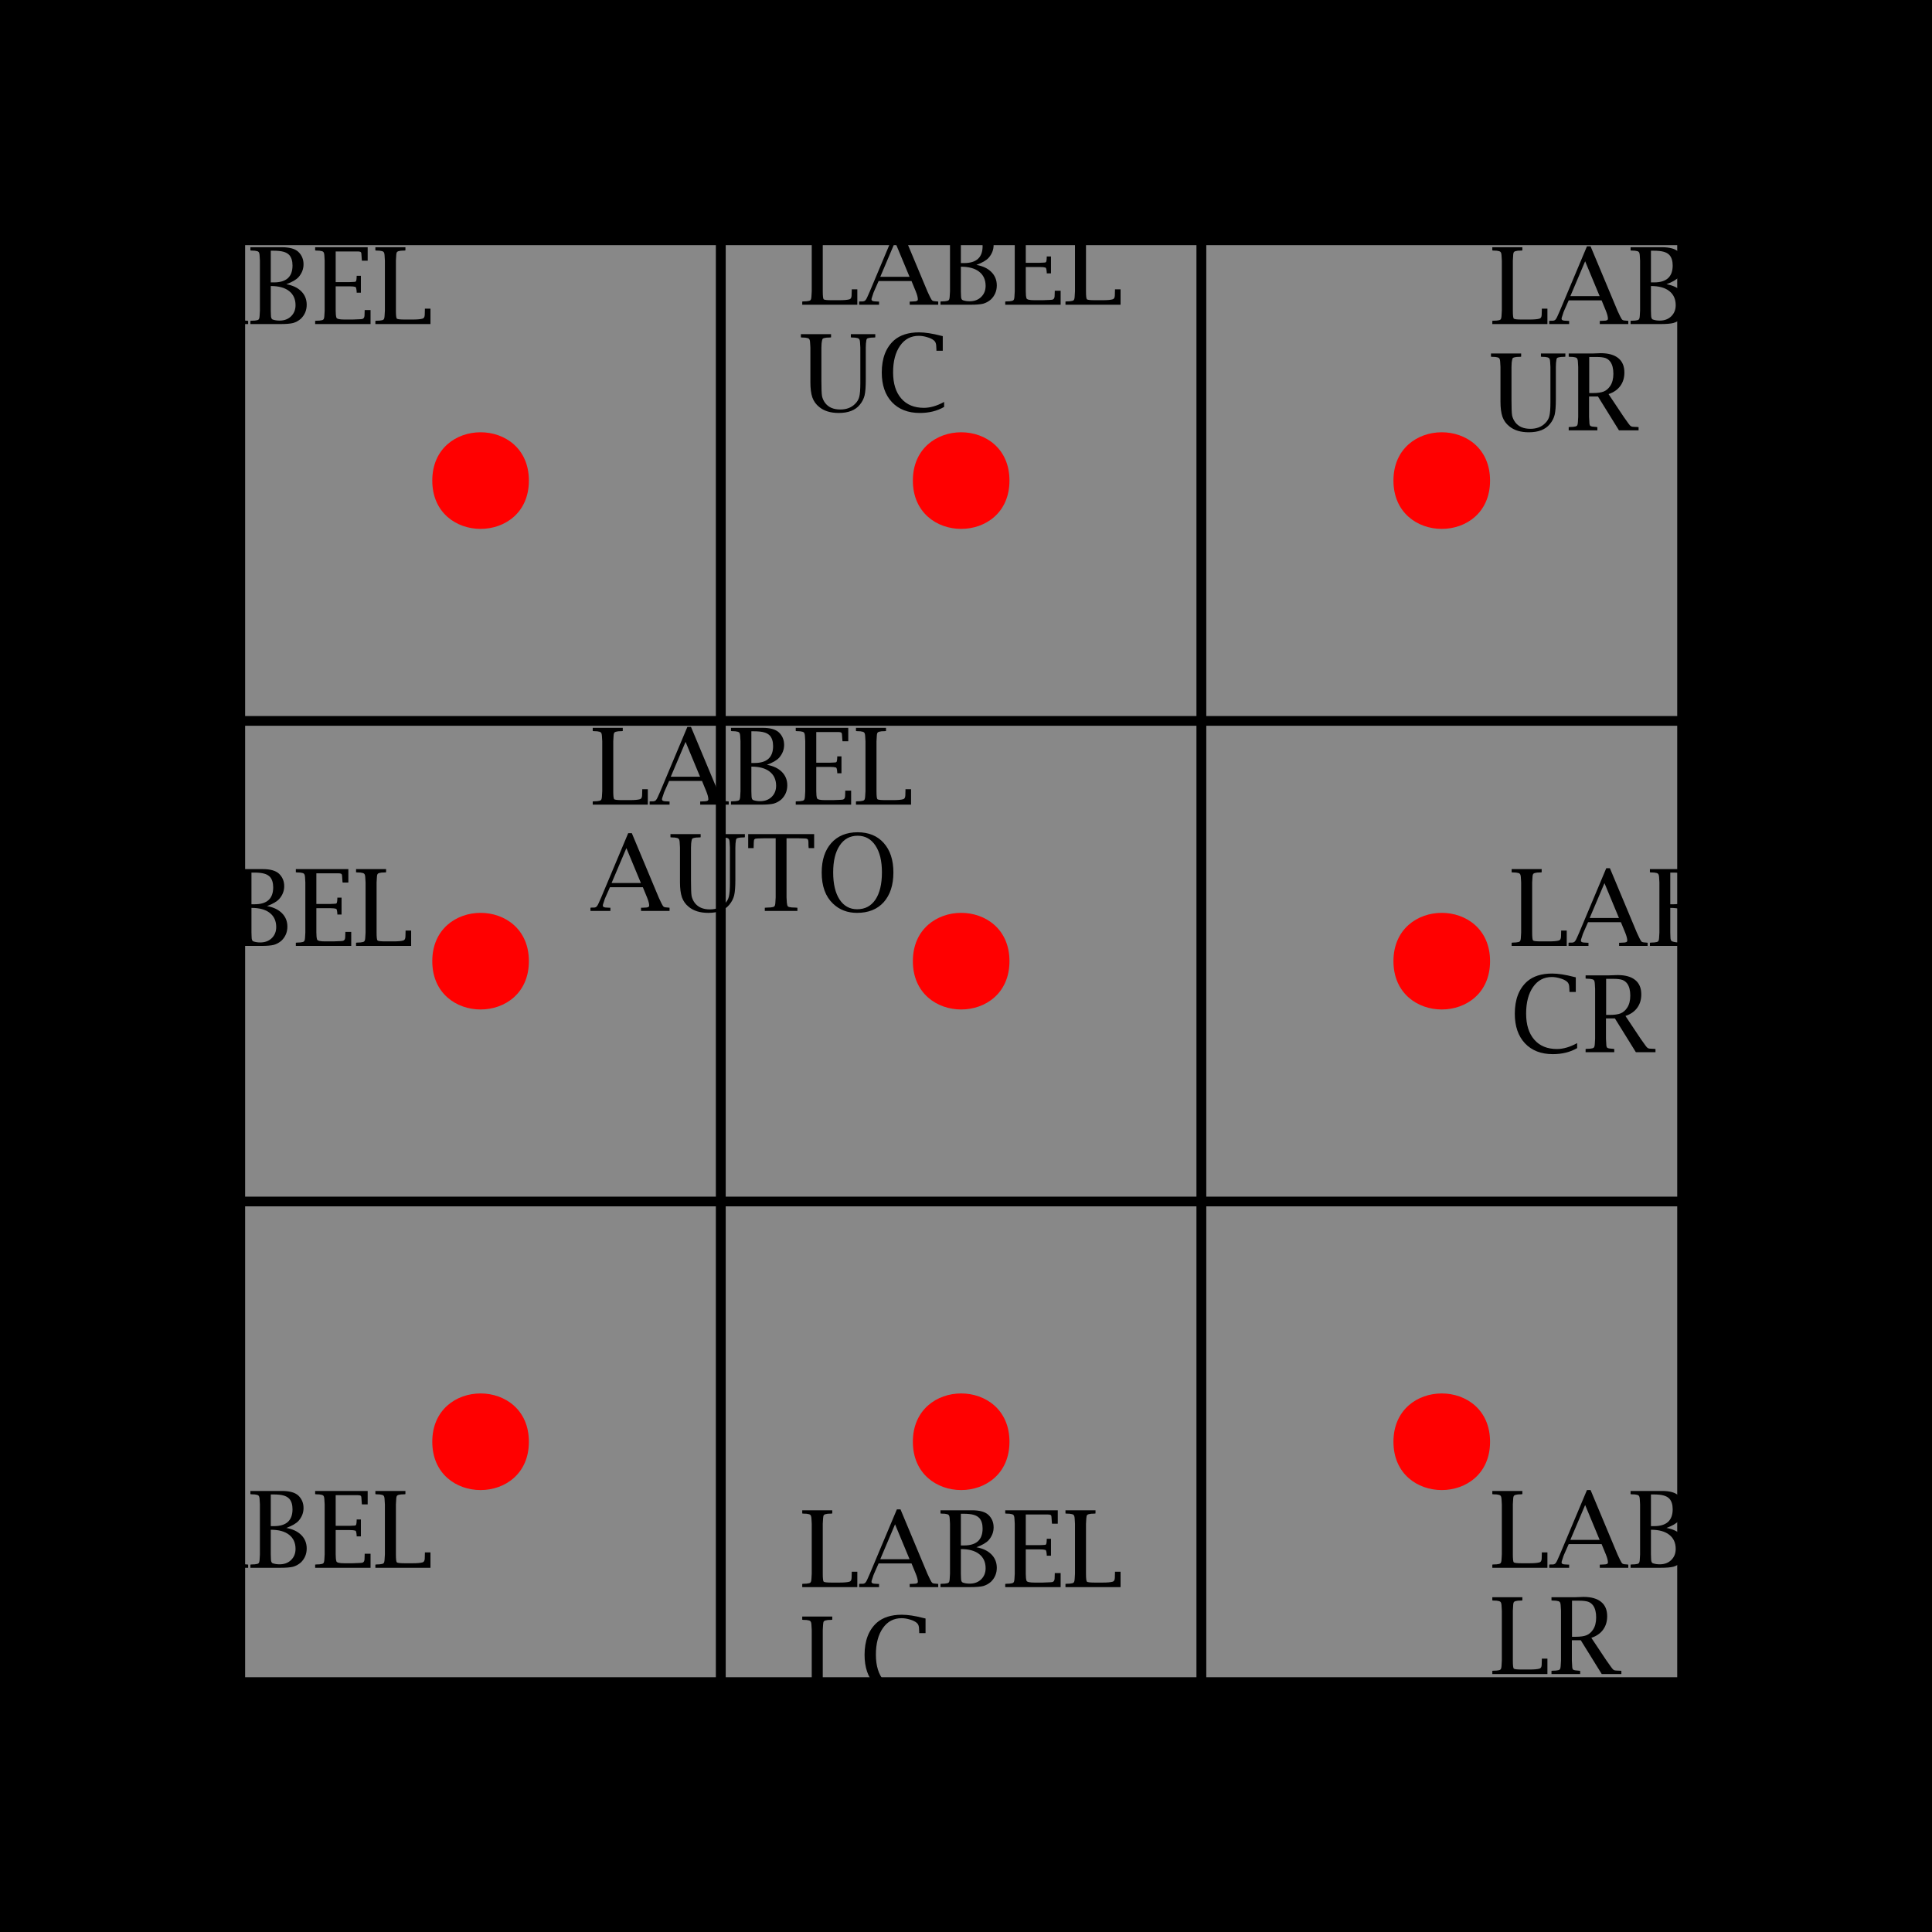 <?xml version="1.0" encoding="UTF-8"?>
<svg xmlns="http://www.w3.org/2000/svg" xmlns:xlink="http://www.w3.org/1999/xlink" width="200" height="200" viewBox="0 0 200 200">
<defs>
<filter id="filter-remove-color-and-invert-alpha" x="0%" y="0%" width="100%" height="100%">
<feColorMatrix color-interpolation-filters="sRGB" values="0 0 0 0 1 0 0 0 0 1 0 0 0 0 1 0 0 0 -1 1"/>
</filter>
<filter id="filter-0" x="0%" y="0%" width="100%" height="100%">
<feImage xlink:href="#compositing-group-1" result="source" x="0" y="0" width="240" height="240"/>
<feImage xlink:href="#compositing-group-2" result="destination" x="0" y="0" width="240" height="240"/>
<feComposite in="source" in2="destination" operator="arithmetic" k1="0" k2="1" k3="1" k4="0" color-interpolation-filters="sRGB"/>
</filter>
<g id="compositing-group-0" transform="translate(20, 20)">
<rect x="-20" y="-20" width="240" height="240" fill="rgb(0%, 0%, 0%)" fill-opacity="0"/>
<rect x="-20" y="-20" width="240" height="240" fill="rgb(100%, 100%, 100%)" fill-opacity="1"/>
</g>
<mask id="mask-0">
<use xlink:href="#compositing-group-0"/>
</mask>
<mask id="mask-1">
<use xlink:href="#compositing-group-0" filter="url(#filter-remove-color-and-invert-alpha)"/>
</mask>
<g id="compositing-group-1" mask="url(#mask-0)">
<g transform="translate(20, 20)">
<rect x="-20" y="-20" width="240" height="240" fill="rgb(64.706%, 74.902%, 86.667%)" fill-opacity="1"/>
</g>
</g>
<g id="compositing-group-2" mask="url(#mask-1)">
<g transform="translate(20, 20)">
</g>
</g>
</defs>
<g filter="url(#filter-0)" transform="translate(-20, -20)">
<rect x="0" y="0" width="240" height="240" fill="rgb(0%, 0%, 0%)" fill-opacity="1"/>
</g>
<path fill-rule="evenodd" fill="rgb(53.333%, 53.333%, 53.333%)" fill-opacity="1" d="M 24.875 174.125 L 74.625 174.125 L 74.625 124.375 L 24.875 124.375 Z M 24.875 174.125 "/>
<path fill="none" stroke-width="1" stroke-linecap="round" stroke-linejoin="round" stroke="rgb(0%, 0%, 0%)" stroke-opacity="1" stroke-miterlimit="10" d="M 24.875 174.125 L 74.625 174.125 L 74.625 124.375 L 24.875 124.375 L 24.875 174.125 "/>
<path fill-rule="evenodd" fill="rgb(53.333%, 53.333%, 53.333%)" fill-opacity="1" d="M 74.625 174.125 L 124.375 174.125 L 124.375 124.375 L 74.625 124.375 Z M 74.625 174.125 "/>
<path fill="none" stroke-width="1" stroke-linecap="round" stroke-linejoin="round" stroke="rgb(0%, 0%, 0%)" stroke-opacity="1" stroke-miterlimit="10" d="M 74.625 174.125 L 124.375 174.125 L 124.375 124.375 L 74.625 124.375 L 74.625 174.125 "/>
<path fill-rule="evenodd" fill="rgb(53.333%, 53.333%, 53.333%)" fill-opacity="1" d="M 124.375 174.125 L 174.125 174.125 L 174.125 124.375 L 124.375 124.375 Z M 124.375 174.125 "/>
<path fill="none" stroke-width="1" stroke-linecap="round" stroke-linejoin="round" stroke="rgb(0%, 0%, 0%)" stroke-opacity="1" stroke-miterlimit="10" d="M 124.375 174.125 L 174.125 174.125 L 174.125 124.375 L 124.375 124.375 L 124.375 174.125 "/>
<path fill-rule="evenodd" fill="rgb(53.333%, 53.333%, 53.333%)" fill-opacity="1" d="M 24.875 124.375 L 74.625 124.375 L 74.625 74.625 L 24.875 74.625 Z M 24.875 124.375 "/>
<path fill="none" stroke-width="1" stroke-linecap="round" stroke-linejoin="round" stroke="rgb(0%, 0%, 0%)" stroke-opacity="1" stroke-miterlimit="10" d="M 24.875 124.375 L 74.625 124.375 L 74.625 74.625 L 24.875 74.625 L 24.875 124.375 "/>
<path fill-rule="evenodd" fill="rgb(53.333%, 53.333%, 53.333%)" fill-opacity="1" d="M 74.625 124.375 L 124.375 124.375 L 124.375 74.625 L 74.625 74.625 Z M 74.625 124.375 "/>
<path fill="none" stroke-width="1" stroke-linecap="round" stroke-linejoin="round" stroke="rgb(0%, 0%, 0%)" stroke-opacity="1" stroke-miterlimit="10" d="M 74.625 124.375 L 124.375 124.375 L 124.375 74.625 L 74.625 74.625 L 74.625 124.375 "/>
<path fill-rule="evenodd" fill="rgb(53.333%, 53.333%, 53.333%)" fill-opacity="1" d="M 124.375 124.375 L 174.125 124.375 L 174.125 74.625 L 124.375 74.625 Z M 124.375 124.375 "/>
<path fill="none" stroke-width="1" stroke-linecap="round" stroke-linejoin="round" stroke="rgb(0%, 0%, 0%)" stroke-opacity="1" stroke-miterlimit="10" d="M 124.375 124.375 L 174.125 124.375 L 174.125 74.625 L 124.375 74.625 L 124.375 124.375 "/>
<path fill-rule="evenodd" fill="rgb(53.333%, 53.333%, 53.333%)" fill-opacity="1" d="M 24.875 74.625 L 74.625 74.625 L 74.625 24.875 L 24.875 24.875 Z M 24.875 74.625 "/>
<path fill="none" stroke-width="1" stroke-linecap="round" stroke-linejoin="round" stroke="rgb(0%, 0%, 0%)" stroke-opacity="1" stroke-miterlimit="10" d="M 24.875 74.625 L 74.625 74.625 L 74.625 24.875 L 24.875 24.875 L 24.875 74.625 "/>
<path fill-rule="evenodd" fill="rgb(53.333%, 53.333%, 53.333%)" fill-opacity="1" d="M 74.625 74.625 L 124.375 74.625 L 124.375 24.875 L 74.625 24.875 Z M 74.625 74.625 "/>
<path fill="none" stroke-width="1" stroke-linecap="round" stroke-linejoin="round" stroke="rgb(0%, 0%, 0%)" stroke-opacity="1" stroke-miterlimit="10" d="M 74.625 74.625 L 124.375 74.625 L 124.375 24.875 L 74.625 24.875 L 74.625 74.625 "/>
<path fill-rule="evenodd" fill="rgb(53.333%, 53.333%, 53.333%)" fill-opacity="1" d="M 124.375 74.625 L 174.125 74.625 L 174.125 24.875 L 124.375 24.875 Z M 124.375 74.625 "/>
<path fill="none" stroke-width="1" stroke-linecap="round" stroke-linejoin="round" stroke="rgb(0%, 0%, 0%)" stroke-opacity="1" stroke-miterlimit="10" d="M 124.375 74.625 L 174.125 74.625 L 174.125 24.875 L 124.375 24.875 L 124.375 74.625 "/>
<path fill-rule="evenodd" fill="rgb(100%, 0%, 0%)" fill-opacity="1" d="M 154.25 49.75 C 154.25 56.418 144.25 56.418 144.25 49.75 C 144.25 43.082 154.25 43.082 154.25 49.75 "/>
<path fill-rule="evenodd" fill="rgb(0%, 0%, 0%)" fill-opacity="1" d="M 160.188 33.547 L 154.484 33.547 L 154.484 33.219 L 154.578 33.203 L 154.938 33.188 C 155.145 33.168 155.273 33.133 155.328 33.078 C 155.391 33.027 155.426 32.898 155.438 32.688 L 155.469 32.156 L 155.469 26.984 L 155.438 26.453 C 155.426 26.258 155.391 26.133 155.328 26.078 C 155.273 26.016 155.145 25.977 154.938 25.953 L 154.578 25.938 L 154.484 25.922 L 154.484 25.594 L 157.594 25.594 L 157.594 25.922 L 157.5 25.938 L 157.125 25.953 C 156.926 25.977 156.797 26.016 156.734 26.078 C 156.68 26.133 156.648 26.258 156.641 26.453 L 156.609 26.984 L 156.609 32.156 C 156.609 32.637 156.641 32.914 156.703 32.984 C 156.773 33.047 157.051 33.078 157.531 33.078 L 158.344 33.078 C 158.82 33.078 159.164 33.047 159.375 32.984 C 159.508 32.945 159.582 32.82 159.594 32.609 L 159.609 32.062 L 159.609 31.953 L 160.188 31.953 Z M 162.391 31.094 L 161.922 32.156 C 161.859 32.305 161.82 32.402 161.812 32.453 L 161.688 32.828 C 161.664 32.891 161.656 32.949 161.656 33 C 161.656 33.137 161.797 33.203 162.078 33.203 L 162.359 33.219 L 162.438 33.219 L 162.438 33.547 L 160.375 33.547 L 160.375 33.219 L 160.484 33.203 L 160.75 33.203 C 160.863 33.195 160.953 33.156 161.016 33.094 C 161.086 33.023 161.16 32.898 161.234 32.719 L 161.484 32.156 L 164.281 25.5 L 164.656 25.5 L 167.453 32.188 L 167.719 32.75 C 167.82 32.961 167.906 33.086 167.969 33.125 C 168.039 33.168 168.195 33.195 168.438 33.203 L 168.562 33.219 L 168.562 33.547 L 165.609 33.547 L 165.609 33.219 L 165.703 33.219 L 166.031 33.203 C 166.312 33.203 166.453 33.137 166.453 33 C 166.453 32.793 166.379 32.512 166.234 32.156 L 165.797 31.094 Z M 162.562 30.656 L 165.594 30.656 L 164.094 27.047 Z M 172.516 29.422 C 173.172 29.539 173.688 29.781 174.062 30.156 C 174.438 30.531 174.625 30.996 174.625 31.547 C 174.625 32.121 174.422 32.605 174.016 33 C 173.773 33.211 173.508 33.355 173.219 33.438 C 172.926 33.512 172.488 33.547 171.906 33.547 L 168.797 33.547 L 168.797 33.219 L 168.891 33.203 L 169.25 33.188 C 169.457 33.168 169.586 33.133 169.641 33.078 C 169.703 33.027 169.738 32.898 169.75 32.688 L 169.781 32.156 L 169.781 26.984 L 169.75 26.453 C 169.738 26.258 169.703 26.133 169.641 26.078 C 169.586 26.016 169.457 25.977 169.25 25.953 L 168.891 25.938 L 168.797 25.922 L 168.797 25.594 L 172.062 25.594 C 172.844 25.594 173.406 25.75 173.75 26.062 C 174.113 26.406 174.297 26.84 174.297 27.359 C 174.297 27.852 174.125 28.293 173.781 28.688 C 173.531 28.961 173.109 29.203 172.516 29.422 Z M 170.906 29.609 L 170.906 32.156 L 170.922 32.625 C 170.922 32.887 170.984 33.039 171.109 33.078 C 171.316 33.152 171.551 33.188 171.812 33.188 C 172.301 33.188 172.695 33.043 173 32.75 C 173.312 32.449 173.469 32.062 173.469 31.594 C 173.469 30.961 173.242 30.469 172.797 30.125 C 172.359 29.781 171.727 29.609 170.906 29.609 Z M 170.906 29.234 L 171.234 29.234 C 172.516 29.234 173.156 28.652 173.156 27.484 C 173.156 27.008 173.039 26.641 172.812 26.391 C 172.656 26.234 172.457 26.125 172.219 26.062 C 171.977 25.992 171.629 25.953 171.172 25.953 L 170.906 25.953 Z M 181.234 33.547 L 175.5 33.547 L 175.5 33.219 L 175.594 33.203 L 175.953 33.188 C 176.16 33.168 176.289 33.133 176.344 33.078 C 176.406 33.027 176.441 32.898 176.453 32.688 L 176.484 32.156 L 176.484 26.984 L 176.453 26.453 C 176.441 26.258 176.406 26.133 176.344 26.078 C 176.289 26.016 176.16 25.977 175.953 25.953 L 175.594 25.938 L 175.5 25.922 L 175.5 25.594 L 180.938 25.594 L 180.938 26.984 L 180.344 26.984 L 180.328 26.891 L 180.297 26.438 C 180.297 26.262 180.273 26.152 180.234 26.109 C 180.191 26.059 180.082 26.031 179.906 26.031 L 177.625 26.031 L 177.625 29.203 L 179.078 29.203 L 179.406 29.188 C 179.57 29.188 179.672 29.172 179.703 29.141 C 179.742 29.109 179.77 29.027 179.781 28.891 C 179.781 28.84 179.785 28.758 179.797 28.641 L 179.797 28.547 L 180.234 28.547 L 180.234 30.297 L 179.797 30.297 L 179.797 30.203 C 179.773 29.891 179.734 29.727 179.672 29.703 C 179.547 29.664 179.348 29.641 179.078 29.641 L 177.625 29.641 L 177.625 32.156 C 177.625 32.48 177.648 32.727 177.703 32.891 C 177.754 33.016 178.031 33.078 178.531 33.078 L 179.375 33.078 L 180.141 33.047 C 180.305 33.047 180.422 33.023 180.484 32.969 C 180.555 32.918 180.598 32.82 180.609 32.672 L 180.625 32.188 L 180.625 32.094 L 181.234 32.094 Z M 187.438 33.547 L 181.734 33.547 L 181.734 33.219 L 181.828 33.203 L 182.188 33.188 C 182.395 33.168 182.523 33.133 182.578 33.078 C 182.641 33.027 182.676 32.898 182.688 32.688 L 182.719 32.156 L 182.719 26.984 L 182.688 26.453 C 182.676 26.258 182.641 26.133 182.578 26.078 C 182.523 26.016 182.395 25.977 182.188 25.953 L 181.828 25.938 L 181.734 25.922 L 181.734 25.594 L 184.844 25.594 L 184.844 25.922 L 184.75 25.938 L 184.375 25.953 C 184.176 25.977 184.047 26.016 183.984 26.078 C 183.93 26.133 183.898 26.258 183.891 26.453 L 183.859 26.984 L 183.859 32.156 C 183.859 32.637 183.891 32.914 183.953 32.984 C 184.023 33.047 184.301 33.078 184.781 33.078 L 185.594 33.078 C 186.07 33.078 186.414 33.047 186.625 32.984 C 186.758 32.945 186.832 32.82 186.844 32.609 L 186.859 32.062 L 186.859 31.953 L 187.438 31.953 Z M 154.344 36.922 L 154.344 36.594 L 157.469 36.594 L 157.469 36.922 L 157.375 36.938 L 157 36.953 C 156.832 36.977 156.719 37 156.656 37.031 C 156.602 37.055 156.566 37.109 156.547 37.203 C 156.492 37.434 156.469 37.695 156.469 37.984 L 156.469 41.391 C 156.469 42.215 156.488 42.75 156.531 43 C 156.582 43.25 156.691 43.492 156.859 43.719 C 157.203 44.168 157.723 44.391 158.422 44.391 C 159.066 44.391 159.582 44.195 159.969 43.797 C 160.188 43.578 160.328 43.336 160.391 43.062 C 160.461 42.793 160.5 42.312 160.5 41.625 L 160.5 37.984 L 160.469 37.453 C 160.457 37.258 160.422 37.133 160.359 37.078 C 160.305 37.016 160.176 36.977 159.969 36.953 L 159.609 36.938 L 159.516 36.922 L 159.516 36.594 L 162.047 36.594 L 162.047 36.922 L 161.953 36.938 L 161.594 36.953 C 161.414 36.977 161.297 37 161.234 37.031 C 161.18 37.055 161.145 37.109 161.125 37.203 C 161.082 37.434 161.062 37.695 161.062 37.984 L 161.062 41.312 C 161.062 42.055 161.02 42.594 160.938 42.938 C 160.852 43.281 160.688 43.605 160.438 43.906 C 159.977 44.469 159.254 44.75 158.266 44.75 C 157.41 44.75 156.734 44.543 156.234 44.125 C 155.91 43.867 155.676 43.539 155.531 43.141 C 155.395 42.734 155.328 42.215 155.328 41.578 L 155.328 37.984 L 155.297 37.453 C 155.285 37.258 155.25 37.133 155.188 37.078 C 155.133 37.016 155.004 36.977 154.797 36.953 L 154.438 36.938 Z M 164.5 41.047 L 164.5 43.156 L 164.531 43.688 C 164.531 43.906 164.566 44.043 164.641 44.094 C 164.711 44.148 164.922 44.184 165.266 44.203 L 165.359 44.219 L 165.359 44.547 L 162.391 44.547 L 162.391 44.219 L 162.484 44.203 L 162.844 44.188 C 163.051 44.168 163.18 44.133 163.234 44.078 C 163.297 44.027 163.332 43.898 163.344 43.688 L 163.375 43.156 L 163.375 37.984 L 163.344 37.453 C 163.332 37.258 163.297 37.133 163.234 37.078 C 163.18 37.016 163.051 36.977 162.844 36.953 L 162.484 36.938 L 162.391 36.922 L 162.391 36.594 L 164.828 36.594 L 165.703 36.562 C 166.504 36.562 167.113 36.734 167.531 37.078 C 167.945 37.414 168.156 37.906 168.156 38.562 C 168.156 39.105 168.016 39.57 167.734 39.953 C 167.453 40.34 167.047 40.621 166.516 40.797 L 168.078 43.141 L 168.578 43.844 C 168.68 43.992 168.77 44.086 168.844 44.125 C 168.914 44.168 169.02 44.188 169.156 44.188 C 169.207 44.188 169.328 44.195 169.516 44.203 L 169.625 44.219 L 169.625 44.547 L 167.594 44.547 L 165.422 41.047 Z M 164.516 40.688 L 164.906 40.688 C 165.375 40.688 165.742 40.637 166.016 40.531 C 166.285 40.418 166.508 40.227 166.688 39.953 C 166.906 39.633 167.016 39.211 167.016 38.688 C 167.016 38.156 166.91 37.746 166.703 37.453 C 166.566 37.266 166.395 37.137 166.188 37.062 C 165.977 36.992 165.672 36.953 165.266 36.953 L 164.516 36.953 Z M 164.516 40.688 "/>
<path fill-rule="evenodd" fill="rgb(100%, 0%, 0%)" fill-opacity="1" d="M 104.5 49.75 C 104.5 56.418 94.5 56.418 94.5 49.75 C 94.5 43.082 104.5 43.082 104.5 49.75 "/>
<path fill-rule="evenodd" fill="rgb(0%, 0%, 0%)" fill-opacity="1" d="M 88.75 31.547 L 83.047 31.547 L 83.047 31.219 L 83.141 31.203 L 83.5 31.188 C 83.707 31.168 83.836 31.133 83.891 31.078 C 83.953 31.027 83.988 30.898 84 30.688 L 84.031 30.156 L 84.031 24.984 L 84 24.453 C 83.988 24.258 83.953 24.133 83.891 24.078 C 83.836 24.016 83.707 23.977 83.5 23.953 L 83.141 23.938 L 83.047 23.922 L 83.047 23.594 L 86.156 23.594 L 86.156 23.922 L 86.062 23.938 L 85.688 23.953 C 85.488 23.977 85.359 24.016 85.297 24.078 C 85.242 24.133 85.211 24.258 85.203 24.453 L 85.172 24.984 L 85.172 30.156 C 85.172 30.637 85.203 30.914 85.266 30.984 C 85.336 31.047 85.613 31.078 86.094 31.078 L 86.906 31.078 C 87.383 31.078 87.727 31.047 87.938 30.984 C 88.07 30.945 88.145 30.82 88.156 30.609 L 88.172 30.062 L 88.172 29.953 L 88.75 29.953 Z M 90.953 29.094 L 90.484 30.156 C 90.422 30.305 90.383 30.402 90.375 30.453 L 90.25 30.828 C 90.227 30.891 90.219 30.949 90.219 31 C 90.219 31.137 90.359 31.203 90.641 31.203 L 90.922 31.219 L 91 31.219 L 91 31.547 L 88.938 31.547 L 88.938 31.219 L 89.047 31.203 L 89.312 31.203 C 89.426 31.195 89.516 31.156 89.578 31.094 C 89.648 31.023 89.723 30.898 89.797 30.719 L 90.047 30.156 L 92.844 23.5 L 93.219 23.5 L 96.016 30.188 L 96.281 30.75 C 96.383 30.961 96.469 31.086 96.531 31.125 C 96.602 31.168 96.758 31.195 97 31.203 L 97.125 31.219 L 97.125 31.547 L 94.172 31.547 L 94.172 31.219 L 94.266 31.219 L 94.594 31.203 C 94.875 31.203 95.016 31.137 95.016 31 C 95.016 30.793 94.941 30.512 94.797 30.156 L 94.359 29.094 Z M 91.125 28.656 L 94.156 28.656 L 92.656 25.047 Z M 101.078 27.422 C 101.734 27.539 102.25 27.781 102.625 28.156 C 103 28.531 103.188 28.996 103.188 29.547 C 103.188 30.121 102.984 30.605 102.578 31 C 102.336 31.211 102.07 31.355 101.781 31.438 C 101.488 31.512 101.051 31.547 100.469 31.547 L 97.359 31.547 L 97.359 31.219 L 97.453 31.203 L 97.812 31.188 C 98.02 31.168 98.148 31.133 98.203 31.078 C 98.266 31.027 98.301 30.898 98.312 30.688 L 98.344 30.156 L 98.344 24.984 L 98.312 24.453 C 98.301 24.258 98.266 24.133 98.203 24.078 C 98.148 24.016 98.02 23.977 97.812 23.953 L 97.453 23.938 L 97.359 23.922 L 97.359 23.594 L 100.625 23.594 C 101.406 23.594 101.969 23.75 102.312 24.062 C 102.676 24.406 102.859 24.84 102.859 25.359 C 102.859 25.852 102.688 26.293 102.344 26.688 C 102.094 26.961 101.672 27.203 101.078 27.422 Z M 99.469 27.609 L 99.469 30.156 L 99.484 30.625 C 99.484 30.887 99.547 31.039 99.672 31.078 C 99.879 31.152 100.113 31.188 100.375 31.188 C 100.863 31.188 101.258 31.043 101.562 30.75 C 101.875 30.449 102.031 30.062 102.031 29.594 C 102.031 28.961 101.805 28.469 101.359 28.125 C 100.922 27.781 100.289 27.609 99.469 27.609 Z M 99.469 27.234 L 99.797 27.234 C 101.078 27.234 101.719 26.652 101.719 25.484 C 101.719 25.008 101.602 24.641 101.375 24.391 C 101.219 24.234 101.02 24.125 100.781 24.062 C 100.539 23.992 100.191 23.953 99.734 23.953 L 99.469 23.953 Z M 109.797 31.547 L 104.062 31.547 L 104.062 31.219 L 104.156 31.203 L 104.516 31.188 C 104.723 31.168 104.852 31.133 104.906 31.078 C 104.969 31.027 105.004 30.898 105.016 30.688 L 105.047 30.156 L 105.047 24.984 L 105.016 24.453 C 105.004 24.258 104.969 24.133 104.906 24.078 C 104.852 24.016 104.723 23.977 104.516 23.953 L 104.156 23.938 L 104.062 23.922 L 104.062 23.594 L 109.5 23.594 L 109.5 24.984 L 108.906 24.984 L 108.891 24.891 L 108.859 24.438 C 108.859 24.262 108.836 24.152 108.797 24.109 C 108.754 24.059 108.645 24.031 108.469 24.031 L 106.188 24.031 L 106.188 27.203 L 107.641 27.203 L 107.969 27.188 C 108.133 27.188 108.234 27.172 108.266 27.141 C 108.305 27.109 108.332 27.027 108.344 26.891 C 108.344 26.84 108.348 26.758 108.359 26.641 L 108.359 26.547 L 108.797 26.547 L 108.797 28.297 L 108.359 28.297 L 108.359 28.203 C 108.336 27.891 108.297 27.727 108.234 27.703 C 108.109 27.664 107.91 27.641 107.641 27.641 L 106.188 27.641 L 106.188 30.156 C 106.188 30.48 106.211 30.727 106.266 30.891 C 106.316 31.016 106.594 31.078 107.094 31.078 L 107.938 31.078 L 108.703 31.047 C 108.867 31.047 108.984 31.023 109.047 30.969 C 109.117 30.918 109.16 30.82 109.172 30.672 L 109.188 30.188 L 109.188 30.094 L 109.797 30.094 Z M 116 31.547 L 110.297 31.547 L 110.297 31.219 L 110.391 31.203 L 110.75 31.188 C 110.957 31.168 111.086 31.133 111.141 31.078 C 111.203 31.027 111.238 30.898 111.25 30.688 L 111.281 30.156 L 111.281 24.984 L 111.25 24.453 C 111.238 24.258 111.203 24.133 111.141 24.078 C 111.086 24.016 110.957 23.977 110.75 23.953 L 110.391 23.938 L 110.297 23.922 L 110.297 23.594 L 113.406 23.594 L 113.406 23.922 L 113.312 23.938 L 112.938 23.953 C 112.738 23.977 112.609 24.016 112.547 24.078 C 112.492 24.133 112.461 24.258 112.453 24.453 L 112.422 24.984 L 112.422 30.156 C 112.422 30.637 112.453 30.914 112.516 30.984 C 112.586 31.047 112.863 31.078 113.344 31.078 L 114.156 31.078 C 114.633 31.078 114.977 31.047 115.188 30.984 C 115.32 30.945 115.395 30.82 115.406 30.609 L 115.422 30.062 L 115.422 29.953 L 116 29.953 Z M 82.906 34.922 L 82.906 34.594 L 86.031 34.594 L 86.031 34.922 L 85.938 34.938 L 85.562 34.953 C 85.395 34.977 85.281 35 85.219 35.031 C 85.164 35.055 85.129 35.109 85.109 35.203 C 85.055 35.434 85.031 35.695 85.031 35.984 L 85.031 39.391 C 85.031 40.215 85.051 40.75 85.094 41 C 85.145 41.25 85.254 41.492 85.422 41.719 C 85.766 42.168 86.285 42.391 86.984 42.391 C 87.629 42.391 88.145 42.195 88.531 41.797 C 88.75 41.578 88.891 41.336 88.953 41.062 C 89.023 40.793 89.062 40.312 89.062 39.625 L 89.062 35.984 L 89.031 35.453 C 89.02 35.258 88.984 35.133 88.922 35.078 C 88.867 35.016 88.738 34.977 88.531 34.953 L 88.172 34.938 L 88.078 34.922 L 88.078 34.594 L 90.609 34.594 L 90.609 34.922 L 90.516 34.938 L 90.156 34.953 C 89.977 34.977 89.859 35 89.797 35.031 C 89.742 35.055 89.707 35.109 89.688 35.203 C 89.645 35.434 89.625 35.695 89.625 35.984 L 89.625 39.312 C 89.625 40.055 89.582 40.594 89.5 40.938 C 89.414 41.281 89.25 41.605 89 41.906 C 88.539 42.469 87.816 42.75 86.828 42.75 C 85.973 42.75 85.297 42.543 84.797 42.125 C 84.473 41.867 84.238 41.539 84.094 41.141 C 83.957 40.734 83.891 40.215 83.891 39.578 L 83.891 35.984 L 83.859 35.453 C 83.848 35.258 83.812 35.133 83.75 35.078 C 83.695 35.016 83.566 34.977 83.359 34.953 L 83 34.938 Z M 97.734 42.125 C 97.016 42.543 96.176 42.75 95.219 42.75 C 94 42.75 93.035 42.375 92.328 41.625 C 91.629 40.875 91.281 39.855 91.281 38.562 C 91.281 37.094 91.707 35.98 92.562 35.219 C 93.188 34.68 94.047 34.406 95.141 34.406 C 95.766 34.406 96.516 34.523 97.391 34.75 L 97.594 34.797 L 97.594 36.312 L 96.938 36.312 L 96.938 36.203 C 96.926 36.102 96.922 35.996 96.922 35.891 C 96.922 35.59 96.844 35.375 96.688 35.25 C 96.52 35.105 96.285 34.992 95.984 34.906 C 95.68 34.812 95.391 34.766 95.109 34.766 C 94.297 34.766 93.648 35.109 93.172 35.797 C 92.691 36.484 92.453 37.402 92.453 38.547 C 92.453 39.703 92.734 40.605 93.297 41.25 C 93.859 41.898 94.641 42.219 95.641 42.219 C 96.297 42.219 96.992 42.016 97.734 41.609 Z M 97.734 42.125 "/>
<path fill-rule="evenodd" fill="rgb(100%, 0%, 0%)" fill-opacity="1" d="M 54.75 49.75 C 54.75 56.418 44.75 56.418 44.75 49.75 C 44.75 43.082 54.75 43.082 54.75 49.75 "/>
<path fill-rule="evenodd" fill="rgb(0%, 0%, 0%)" fill-opacity="1" d="M 17.312 33.547 L 11.609 33.547 L 11.609 33.219 L 11.703 33.203 L 12.062 33.188 C 12.27 33.168 12.398 33.133 12.453 33.078 C 12.516 33.027 12.551 32.898 12.562 32.688 L 12.594 32.156 L 12.594 26.984 L 12.562 26.453 C 12.551 26.258 12.516 26.133 12.453 26.078 C 12.398 26.016 12.27 25.977 12.062 25.953 L 11.703 25.938 L 11.609 25.922 L 11.609 25.594 L 14.719 25.594 L 14.719 25.922 L 14.625 25.938 L 14.25 25.953 C 14.051 25.977 13.922 26.016 13.859 26.078 C 13.805 26.133 13.773 26.258 13.766 26.453 L 13.734 26.984 L 13.734 32.156 C 13.734 32.637 13.766 32.914 13.828 32.984 C 13.898 33.047 14.176 33.078 14.656 33.078 L 15.469 33.078 C 15.945 33.078 16.289 33.047 16.5 32.984 C 16.633 32.945 16.707 32.82 16.719 32.609 L 16.734 32.062 L 16.734 31.953 L 17.312 31.953 Z M 19.516 31.094 L 19.047 32.156 C 18.984 32.305 18.945 32.402 18.938 32.453 L 18.812 32.828 C 18.789 32.891 18.781 32.949 18.781 33 C 18.781 33.137 18.922 33.203 19.203 33.203 L 19.484 33.219 L 19.562 33.219 L 19.562 33.547 L 17.5 33.547 L 17.5 33.219 L 17.609 33.203 L 17.875 33.203 C 17.988 33.195 18.078 33.156 18.141 33.094 C 18.211 33.023 18.285 32.898 18.359 32.719 L 18.609 32.156 L 21.406 25.5 L 21.781 25.5 L 24.578 32.188 L 24.844 32.75 C 24.945 32.961 25.031 33.086 25.094 33.125 C 25.164 33.168 25.32 33.195 25.562 33.203 L 25.688 33.219 L 25.688 33.547 L 22.734 33.547 L 22.734 33.219 L 22.828 33.219 L 23.156 33.203 C 23.438 33.203 23.578 33.137 23.578 33 C 23.578 32.793 23.504 32.512 23.359 32.156 L 22.922 31.094 Z M 19.688 30.656 L 22.719 30.656 L 21.219 27.047 Z M 29.641 29.422 C 30.297 29.539 30.812 29.781 31.188 30.156 C 31.562 30.531 31.75 30.996 31.75 31.547 C 31.75 32.121 31.547 32.605 31.141 33 C 30.898 33.211 30.633 33.355 30.344 33.438 C 30.051 33.512 29.613 33.547 29.031 33.547 L 25.922 33.547 L 25.922 33.219 L 26.016 33.203 L 26.375 33.188 C 26.582 33.168 26.711 33.133 26.766 33.078 C 26.828 33.027 26.863 32.898 26.875 32.688 L 26.906 32.156 L 26.906 26.984 L 26.875 26.453 C 26.863 26.258 26.828 26.133 26.766 26.078 C 26.711 26.016 26.582 25.977 26.375 25.953 L 26.016 25.938 L 25.922 25.922 L 25.922 25.594 L 29.188 25.594 C 29.969 25.594 30.531 25.75 30.875 26.062 C 31.238 26.406 31.422 26.84 31.422 27.359 C 31.422 27.852 31.25 28.293 30.906 28.688 C 30.656 28.961 30.234 29.203 29.641 29.422 Z M 28.031 29.609 L 28.031 32.156 L 28.047 32.625 C 28.047 32.887 28.109 33.039 28.234 33.078 C 28.441 33.152 28.676 33.188 28.938 33.188 C 29.426 33.188 29.82 33.043 30.125 32.75 C 30.438 32.449 30.594 32.062 30.594 31.594 C 30.594 30.961 30.367 30.469 29.922 30.125 C 29.484 29.781 28.852 29.609 28.031 29.609 Z M 28.031 29.234 L 28.359 29.234 C 29.641 29.234 30.281 28.652 30.281 27.484 C 30.281 27.008 30.164 26.641 29.938 26.391 C 29.781 26.234 29.582 26.125 29.344 26.062 C 29.102 25.992 28.754 25.953 28.297 25.953 L 28.031 25.953 Z M 38.359 33.547 L 32.625 33.547 L 32.625 33.219 L 32.719 33.203 L 33.078 33.188 C 33.285 33.168 33.414 33.133 33.469 33.078 C 33.531 33.027 33.566 32.898 33.578 32.688 L 33.609 32.156 L 33.609 26.984 L 33.578 26.453 C 33.566 26.258 33.531 26.133 33.469 26.078 C 33.414 26.016 33.285 25.977 33.078 25.953 L 32.719 25.938 L 32.625 25.922 L 32.625 25.594 L 38.062 25.594 L 38.062 26.984 L 37.469 26.984 L 37.453 26.891 L 37.422 26.438 C 37.422 26.262 37.398 26.152 37.359 26.109 C 37.316 26.059 37.207 26.031 37.031 26.031 L 34.75 26.031 L 34.75 29.203 L 36.203 29.203 L 36.531 29.188 C 36.695 29.188 36.797 29.172 36.828 29.141 C 36.867 29.109 36.895 29.027 36.906 28.891 C 36.906 28.84 36.91 28.758 36.922 28.641 L 36.922 28.547 L 37.359 28.547 L 37.359 30.297 L 36.922 30.297 L 36.922 30.203 C 36.898 29.891 36.859 29.727 36.797 29.703 C 36.672 29.664 36.473 29.641 36.203 29.641 L 34.75 29.641 L 34.75 32.156 C 34.75 32.48 34.773 32.727 34.828 32.891 C 34.879 33.016 35.156 33.078 35.656 33.078 L 36.5 33.078 L 37.266 33.047 C 37.43 33.047 37.547 33.023 37.609 32.969 C 37.68 32.918 37.723 32.82 37.734 32.672 L 37.75 32.188 L 37.75 32.094 L 38.359 32.094 Z M 44.562 33.547 L 38.859 33.547 L 38.859 33.219 L 38.953 33.203 L 39.312 33.188 C 39.52 33.168 39.648 33.133 39.703 33.078 C 39.766 33.027 39.801 32.898 39.812 32.688 L 39.844 32.156 L 39.844 26.984 L 39.812 26.453 C 39.801 26.258 39.766 26.133 39.703 26.078 C 39.648 26.016 39.52 25.977 39.312 25.953 L 38.953 25.938 L 38.859 25.922 L 38.859 25.594 L 41.969 25.594 L 41.969 25.922 L 41.875 25.938 L 41.5 25.953 C 41.301 25.977 41.172 26.016 41.109 26.078 C 41.055 26.133 41.023 26.258 41.016 26.453 L 40.984 26.984 L 40.984 32.156 C 40.984 32.637 41.016 32.914 41.078 32.984 C 41.148 33.047 41.426 33.078 41.906 33.078 L 42.719 33.078 C 43.195 33.078 43.539 33.047 43.75 32.984 C 43.883 32.945 43.957 32.82 43.969 32.609 L 43.984 32.062 L 43.984 31.953 L 44.562 31.953 Z M 11.469 36.922 L 11.469 36.594 L 14.594 36.594 L 14.594 36.922 L 14.5 36.938 L 14.125 36.953 C 13.957 36.977 13.844 37 13.781 37.031 C 13.727 37.055 13.691 37.109 13.672 37.203 C 13.617 37.434 13.594 37.695 13.594 37.984 L 13.594 41.391 C 13.594 42.215 13.613 42.75 13.656 43 C 13.707 43.25 13.816 43.492 13.984 43.719 C 14.328 44.168 14.848 44.391 15.547 44.391 C 16.191 44.391 16.707 44.195 17.094 43.797 C 17.312 43.578 17.453 43.336 17.516 43.062 C 17.586 42.793 17.625 42.312 17.625 41.625 L 17.625 37.984 L 17.594 37.453 C 17.582 37.258 17.547 37.133 17.484 37.078 C 17.43 37.016 17.301 36.977 17.094 36.953 L 16.734 36.938 L 16.641 36.922 L 16.641 36.594 L 19.172 36.594 L 19.172 36.922 L 19.078 36.938 L 18.719 36.953 C 18.539 36.977 18.422 37 18.359 37.031 C 18.305 37.055 18.27 37.109 18.25 37.203 C 18.207 37.434 18.188 37.695 18.188 37.984 L 18.188 41.312 C 18.188 42.055 18.145 42.594 18.062 42.938 C 17.977 43.281 17.812 43.605 17.562 43.906 C 17.102 44.469 16.379 44.75 15.391 44.75 C 14.535 44.75 13.859 44.543 13.359 44.125 C 13.035 43.867 12.801 43.539 12.656 43.141 C 12.52 42.734 12.453 42.215 12.453 41.578 L 12.453 37.984 L 12.422 37.453 C 12.41 37.258 12.375 37.133 12.312 37.078 C 12.258 37.016 12.129 36.977 11.922 36.953 L 11.562 36.938 Z M 25.219 44.547 L 19.516 44.547 L 19.516 44.219 L 19.609 44.203 L 19.969 44.188 C 20.176 44.168 20.305 44.133 20.359 44.078 C 20.422 44.027 20.457 43.898 20.469 43.688 L 20.5 43.156 L 20.5 37.984 L 20.469 37.453 C 20.457 37.258 20.422 37.133 20.359 37.078 C 20.305 37.016 20.176 36.977 19.969 36.953 L 19.609 36.938 L 19.516 36.922 L 19.516 36.594 L 22.625 36.594 L 22.625 36.922 L 22.531 36.938 L 22.156 36.953 C 21.957 36.977 21.828 37.016 21.766 37.078 C 21.711 37.133 21.68 37.258 21.672 37.453 L 21.641 37.984 L 21.641 43.156 C 21.641 43.637 21.672 43.914 21.734 43.984 C 21.805 44.047 22.082 44.078 22.562 44.078 L 23.375 44.078 C 23.852 44.078 24.195 44.047 24.406 43.984 C 24.539 43.945 24.613 43.82 24.625 43.609 L 24.641 43.062 L 24.641 42.953 L 25.219 42.953 Z M 25.219 44.547 "/>
<path fill-rule="evenodd" fill="rgb(100%, 0%, 0%)" fill-opacity="1" d="M 154.25 99.5 C 154.25 106.168 144.25 106.168 144.25 99.5 C 144.25 92.832 154.25 92.832 154.25 99.5 "/>
<path fill-rule="evenodd" fill="rgb(0%, 0%, 0%)" fill-opacity="1" d="M 162.188 97.922 L 156.484 97.922 L 156.484 97.594 L 156.578 97.578 L 156.938 97.562 C 157.145 97.543 157.273 97.508 157.328 97.453 C 157.391 97.402 157.426 97.273 157.438 97.062 L 157.469 96.531 L 157.469 91.359 L 157.438 90.828 C 157.426 90.633 157.391 90.508 157.328 90.453 C 157.273 90.391 157.145 90.352 156.938 90.328 L 156.578 90.312 L 156.484 90.297 L 156.484 89.969 L 159.594 89.969 L 159.594 90.297 L 159.5 90.312 L 159.125 90.328 C 158.926 90.352 158.797 90.391 158.734 90.453 C 158.68 90.508 158.648 90.633 158.641 90.828 L 158.609 91.359 L 158.609 96.531 C 158.609 97.012 158.641 97.289 158.703 97.359 C 158.773 97.422 159.051 97.453 159.531 97.453 L 160.344 97.453 C 160.82 97.453 161.164 97.422 161.375 97.359 C 161.508 97.32 161.582 97.195 161.594 96.984 L 161.609 96.438 L 161.609 96.328 L 162.188 96.328 Z M 164.391 95.469 L 163.922 96.531 C 163.859 96.68 163.82 96.777 163.812 96.828 L 163.688 97.203 C 163.664 97.266 163.656 97.324 163.656 97.375 C 163.656 97.512 163.797 97.578 164.078 97.578 L 164.359 97.594 L 164.438 97.594 L 164.438 97.922 L 162.375 97.922 L 162.375 97.594 L 162.484 97.578 L 162.75 97.578 C 162.863 97.57 162.953 97.531 163.016 97.469 C 163.086 97.398 163.16 97.273 163.234 97.094 L 163.484 96.531 L 166.281 89.875 L 166.656 89.875 L 169.453 96.562 L 169.719 97.125 C 169.82 97.336 169.906 97.461 169.969 97.5 C 170.039 97.543 170.195 97.57 170.438 97.578 L 170.562 97.594 L 170.562 97.922 L 167.609 97.922 L 167.609 97.594 L 167.703 97.594 L 168.031 97.578 C 168.312 97.578 168.453 97.512 168.453 97.375 C 168.453 97.168 168.379 96.887 168.234 96.531 L 167.797 95.469 Z M 164.562 95.031 L 167.594 95.031 L 166.094 91.422 Z M 174.516 93.797 C 175.172 93.914 175.688 94.156 176.062 94.531 C 176.438 94.906 176.625 95.371 176.625 95.922 C 176.625 96.496 176.422 96.98 176.016 97.375 C 175.773 97.586 175.508 97.73 175.219 97.812 C 174.926 97.887 174.488 97.922 173.906 97.922 L 170.797 97.922 L 170.797 97.594 L 170.891 97.578 L 171.25 97.562 C 171.457 97.543 171.586 97.508 171.641 97.453 C 171.703 97.402 171.738 97.273 171.75 97.062 L 171.781 96.531 L 171.781 91.359 L 171.75 90.828 C 171.738 90.633 171.703 90.508 171.641 90.453 C 171.586 90.391 171.457 90.352 171.25 90.328 L 170.891 90.312 L 170.797 90.297 L 170.797 89.969 L 174.062 89.969 C 174.844 89.969 175.406 90.125 175.75 90.438 C 176.113 90.781 176.297 91.215 176.297 91.734 C 176.297 92.227 176.125 92.668 175.781 93.062 C 175.531 93.336 175.109 93.578 174.516 93.797 Z M 172.906 93.984 L 172.906 96.531 L 172.922 97 C 172.922 97.262 172.984 97.414 173.109 97.453 C 173.316 97.527 173.551 97.562 173.812 97.562 C 174.301 97.562 174.695 97.418 175 97.125 C 175.312 96.824 175.469 96.438 175.469 95.969 C 175.469 95.336 175.242 94.844 174.797 94.5 C 174.359 94.156 173.727 93.984 172.906 93.984 Z M 172.906 93.609 L 173.234 93.609 C 174.516 93.609 175.156 93.027 175.156 91.859 C 175.156 91.383 175.039 91.016 174.812 90.766 C 174.656 90.609 174.457 90.5 174.219 90.438 C 173.977 90.367 173.629 90.328 173.172 90.328 L 172.906 90.328 Z M 183.234 97.922 L 177.5 97.922 L 177.5 97.594 L 177.594 97.578 L 177.953 97.562 C 178.16 97.543 178.289 97.508 178.344 97.453 C 178.406 97.402 178.441 97.273 178.453 97.062 L 178.484 96.531 L 178.484 91.359 L 178.453 90.828 C 178.441 90.633 178.406 90.508 178.344 90.453 C 178.289 90.391 178.16 90.352 177.953 90.328 L 177.594 90.312 L 177.5 90.297 L 177.5 89.969 L 182.938 89.969 L 182.938 91.359 L 182.344 91.359 L 182.328 91.266 L 182.297 90.812 C 182.297 90.637 182.273 90.527 182.234 90.484 C 182.191 90.434 182.082 90.406 181.906 90.406 L 179.625 90.406 L 179.625 93.578 L 181.078 93.578 L 181.406 93.562 C 181.57 93.562 181.672 93.547 181.703 93.516 C 181.742 93.484 181.77 93.402 181.781 93.266 C 181.781 93.215 181.785 93.133 181.797 93.016 L 181.797 92.922 L 182.234 92.922 L 182.234 94.672 L 181.797 94.672 L 181.797 94.578 C 181.773 94.266 181.734 94.102 181.672 94.078 C 181.547 94.039 181.348 94.016 181.078 94.016 L 179.625 94.016 L 179.625 96.531 C 179.625 96.855 179.648 97.102 179.703 97.266 C 179.754 97.391 180.031 97.453 180.531 97.453 L 181.375 97.453 L 182.141 97.422 C 182.305 97.422 182.422 97.398 182.484 97.344 C 182.555 97.293 182.598 97.195 182.609 97.047 L 182.625 96.562 L 182.625 96.469 L 183.234 96.469 Z M 189.438 97.922 L 183.734 97.922 L 183.734 97.594 L 183.828 97.578 L 184.188 97.562 C 184.395 97.543 184.523 97.508 184.578 97.453 C 184.641 97.402 184.676 97.273 184.688 97.062 L 184.719 96.531 L 184.719 91.359 L 184.688 90.828 C 184.676 90.633 184.641 90.508 184.578 90.453 C 184.523 90.391 184.395 90.352 184.188 90.328 L 183.828 90.312 L 183.734 90.297 L 183.734 89.969 L 186.844 89.969 L 186.844 90.297 L 186.75 90.312 L 186.375 90.328 C 186.176 90.352 186.047 90.391 185.984 90.453 C 185.93 90.508 185.898 90.633 185.891 90.828 L 185.859 91.359 L 185.859 96.531 C 185.859 97.012 185.891 97.289 185.953 97.359 C 186.023 97.422 186.301 97.453 186.781 97.453 L 187.594 97.453 C 188.07 97.453 188.414 97.422 188.625 97.359 C 188.758 97.32 188.832 97.195 188.844 96.984 L 188.859 96.438 L 188.859 96.328 L 189.438 96.328 Z M 163.266 108.5 C 162.547 108.918 161.707 109.125 160.75 109.125 C 159.531 109.125 158.566 108.75 157.859 108 C 157.16 107.25 156.812 106.23 156.812 104.938 C 156.812 103.469 157.238 102.355 158.094 101.594 C 158.719 101.055 159.578 100.781 160.672 100.781 C 161.297 100.781 162.047 100.898 162.922 101.125 L 163.125 101.172 L 163.125 102.688 L 162.469 102.688 L 162.469 102.578 C 162.457 102.477 162.453 102.371 162.453 102.266 C 162.453 101.965 162.375 101.75 162.219 101.625 C 162.051 101.48 161.816 101.367 161.516 101.281 C 161.211 101.188 160.922 101.141 160.641 101.141 C 159.828 101.141 159.18 101.484 158.703 102.172 C 158.223 102.859 157.984 103.777 157.984 104.922 C 157.984 106.078 158.266 106.98 158.828 107.625 C 159.391 108.273 160.172 108.594 161.172 108.594 C 161.828 108.594 162.523 108.391 163.266 107.984 Z M 166.25 105.422 L 166.25 107.531 L 166.281 108.062 C 166.281 108.281 166.316 108.418 166.391 108.469 C 166.461 108.523 166.672 108.559 167.016 108.578 L 167.109 108.594 L 167.109 108.922 L 164.141 108.922 L 164.141 108.594 L 164.234 108.578 L 164.594 108.562 C 164.801 108.543 164.93 108.508 164.984 108.453 C 165.047 108.402 165.082 108.273 165.094 108.062 L 165.125 107.531 L 165.125 102.359 L 165.094 101.828 C 165.082 101.633 165.047 101.508 164.984 101.453 C 164.93 101.391 164.801 101.352 164.594 101.328 L 164.234 101.312 L 164.141 101.297 L 164.141 100.969 L 166.578 100.969 L 167.453 100.938 C 168.254 100.938 168.863 101.109 169.281 101.453 C 169.695 101.789 169.906 102.281 169.906 102.938 C 169.906 103.48 169.766 103.945 169.484 104.328 C 169.203 104.715 168.797 104.996 168.266 105.172 L 169.828 107.516 L 170.328 108.219 C 170.43 108.367 170.52 108.461 170.594 108.5 C 170.664 108.543 170.77 108.562 170.906 108.562 C 170.957 108.562 171.078 108.57 171.266 108.578 L 171.375 108.594 L 171.375 108.922 L 169.344 108.922 L 167.172 105.422 Z M 166.266 105.062 L 166.656 105.062 C 167.125 105.062 167.492 105.012 167.766 104.906 C 168.035 104.793 168.258 104.602 168.438 104.328 C 168.656 104.008 168.766 103.586 168.766 103.062 C 168.766 102.531 168.66 102.121 168.453 101.828 C 168.316 101.641 168.145 101.512 167.938 101.438 C 167.727 101.367 167.422 101.328 167.016 101.328 L 166.266 101.328 Z M 166.266 105.062 "/>
<path fill-rule="evenodd" fill="rgb(100%, 0%, 0%)" fill-opacity="1" d="M 104.5 99.5 C 104.5 106.168 94.5 106.168 94.5 99.5 C 94.5 92.832 104.5 92.832 104.5 99.5 "/>
<path fill-rule="evenodd" fill="rgb(0%, 0%, 0%)" fill-opacity="1" d="M 67.062 83.297 L 61.359 83.297 L 61.359 82.969 L 61.453 82.953 L 61.812 82.938 C 62.02 82.918 62.148 82.883 62.203 82.828 C 62.266 82.777 62.301 82.648 62.312 82.438 L 62.344 81.906 L 62.344 76.734 L 62.312 76.203 C 62.301 76.008 62.266 75.883 62.203 75.828 C 62.148 75.766 62.02 75.727 61.812 75.703 L 61.453 75.688 L 61.359 75.672 L 61.359 75.344 L 64.469 75.344 L 64.469 75.672 L 64.375 75.688 L 64 75.703 C 63.801 75.727 63.672 75.766 63.609 75.828 C 63.555 75.883 63.523 76.008 63.516 76.203 L 63.484 76.734 L 63.484 81.906 C 63.484 82.387 63.516 82.664 63.578 82.734 C 63.648 82.797 63.926 82.828 64.406 82.828 L 65.219 82.828 C 65.695 82.828 66.039 82.797 66.25 82.734 C 66.383 82.695 66.457 82.57 66.469 82.359 L 66.484 81.812 L 66.484 81.703 L 67.062 81.703 Z M 69.266 80.844 L 68.797 81.906 C 68.734 82.055 68.695 82.152 68.688 82.203 L 68.562 82.578 C 68.539 82.641 68.531 82.699 68.531 82.75 C 68.531 82.887 68.672 82.953 68.953 82.953 L 69.234 82.969 L 69.312 82.969 L 69.312 83.297 L 67.25 83.297 L 67.25 82.969 L 67.359 82.953 L 67.625 82.953 C 67.738 82.945 67.828 82.906 67.891 82.844 C 67.961 82.773 68.035 82.648 68.109 82.469 L 68.359 81.906 L 71.156 75.25 L 71.531 75.25 L 74.328 81.938 L 74.594 82.5 C 74.695 82.711 74.781 82.836 74.844 82.875 C 74.914 82.918 75.07 82.945 75.312 82.953 L 75.438 82.969 L 75.438 83.297 L 72.484 83.297 L 72.484 82.969 L 72.578 82.969 L 72.906 82.953 C 73.188 82.953 73.328 82.887 73.328 82.75 C 73.328 82.543 73.254 82.262 73.109 81.906 L 72.672 80.844 Z M 69.438 80.406 L 72.469 80.406 L 70.969 76.797 Z M 79.391 79.172 C 80.047 79.289 80.562 79.531 80.938 79.906 C 81.312 80.281 81.5 80.746 81.5 81.297 C 81.5 81.871 81.297 82.355 80.891 82.75 C 80.648 82.961 80.383 83.105 80.094 83.188 C 79.801 83.262 79.363 83.297 78.781 83.297 L 75.672 83.297 L 75.672 82.969 L 75.766 82.953 L 76.125 82.938 C 76.332 82.918 76.461 82.883 76.516 82.828 C 76.578 82.777 76.613 82.648 76.625 82.438 L 76.656 81.906 L 76.656 76.734 L 76.625 76.203 C 76.613 76.008 76.578 75.883 76.516 75.828 C 76.461 75.766 76.332 75.727 76.125 75.703 L 75.766 75.688 L 75.672 75.672 L 75.672 75.344 L 78.938 75.344 C 79.719 75.344 80.281 75.5 80.625 75.812 C 80.988 76.156 81.172 76.59 81.172 77.109 C 81.172 77.602 81 78.043 80.656 78.438 C 80.406 78.711 79.984 78.953 79.391 79.172 Z M 77.781 79.359 L 77.781 81.906 L 77.797 82.375 C 77.797 82.637 77.859 82.789 77.984 82.828 C 78.191 82.902 78.426 82.938 78.688 82.938 C 79.176 82.938 79.57 82.793 79.875 82.5 C 80.188 82.199 80.344 81.812 80.344 81.344 C 80.344 80.711 80.117 80.219 79.672 79.875 C 79.234 79.531 78.602 79.359 77.781 79.359 Z M 77.781 78.984 L 78.109 78.984 C 79.391 78.984 80.031 78.402 80.031 77.234 C 80.031 76.758 79.914 76.391 79.688 76.141 C 79.531 75.984 79.332 75.875 79.094 75.812 C 78.852 75.742 78.504 75.703 78.047 75.703 L 77.781 75.703 Z M 88.109 83.297 L 82.375 83.297 L 82.375 82.969 L 82.469 82.953 L 82.828 82.938 C 83.035 82.918 83.164 82.883 83.219 82.828 C 83.281 82.777 83.316 82.648 83.328 82.438 L 83.359 81.906 L 83.359 76.734 L 83.328 76.203 C 83.316 76.008 83.281 75.883 83.219 75.828 C 83.164 75.766 83.035 75.727 82.828 75.703 L 82.469 75.688 L 82.375 75.672 L 82.375 75.344 L 87.812 75.344 L 87.812 76.734 L 87.219 76.734 L 87.203 76.641 L 87.172 76.188 C 87.172 76.012 87.148 75.902 87.109 75.859 C 87.066 75.809 86.957 75.781 86.781 75.781 L 84.5 75.781 L 84.5 78.953 L 85.953 78.953 L 86.281 78.938 C 86.445 78.938 86.547 78.922 86.578 78.891 C 86.617 78.859 86.645 78.777 86.656 78.641 C 86.656 78.59 86.66 78.508 86.672 78.391 L 86.672 78.297 L 87.109 78.297 L 87.109 80.047 L 86.672 80.047 L 86.672 79.953 C 86.648 79.641 86.609 79.477 86.547 79.453 C 86.422 79.414 86.223 79.391 85.953 79.391 L 84.5 79.391 L 84.5 81.906 C 84.5 82.23 84.523 82.477 84.578 82.641 C 84.629 82.766 84.906 82.828 85.406 82.828 L 86.25 82.828 L 87.016 82.797 C 87.18 82.797 87.297 82.773 87.359 82.719 C 87.43 82.668 87.473 82.57 87.484 82.422 L 87.5 81.938 L 87.5 81.844 L 88.109 81.844 Z M 94.312 83.297 L 88.609 83.297 L 88.609 82.969 L 88.703 82.953 L 89.062 82.938 C 89.27 82.918 89.398 82.883 89.453 82.828 C 89.516 82.777 89.551 82.648 89.562 82.438 L 89.594 81.906 L 89.594 76.734 L 89.562 76.203 C 89.551 76.008 89.516 75.883 89.453 75.828 C 89.398 75.766 89.27 75.727 89.062 75.703 L 88.703 75.688 L 88.609 75.672 L 88.609 75.344 L 91.719 75.344 L 91.719 75.672 L 91.625 75.688 L 91.25 75.703 C 91.051 75.727 90.922 75.766 90.859 75.828 C 90.805 75.883 90.773 76.008 90.766 76.203 L 90.734 76.734 L 90.734 81.906 C 90.734 82.387 90.766 82.664 90.828 82.734 C 90.898 82.797 91.176 82.828 91.656 82.828 L 92.469 82.828 C 92.945 82.828 93.289 82.797 93.5 82.734 C 93.633 82.695 93.707 82.57 93.719 82.359 L 93.734 81.812 L 93.734 81.703 L 94.312 81.703 Z M 63.141 91.844 L 62.672 92.906 C 62.609 93.055 62.57 93.152 62.562 93.203 L 62.438 93.578 C 62.414 93.641 62.406 93.699 62.406 93.75 C 62.406 93.887 62.547 93.953 62.828 93.953 L 63.109 93.969 L 63.188 93.969 L 63.188 94.297 L 61.125 94.297 L 61.125 93.969 L 61.234 93.953 L 61.5 93.953 C 61.613 93.945 61.703 93.906 61.766 93.844 C 61.836 93.773 61.91 93.648 61.984 93.469 L 62.234 92.906 L 65.031 86.25 L 65.406 86.25 L 68.203 92.938 L 68.469 93.5 C 68.57 93.711 68.656 93.836 68.719 93.875 C 68.789 93.918 68.945 93.945 69.188 93.953 L 69.312 93.969 L 69.312 94.297 L 66.359 94.297 L 66.359 93.969 L 66.453 93.969 L 66.781 93.953 C 67.062 93.953 67.203 93.887 67.203 93.75 C 67.203 93.543 67.129 93.262 66.984 92.906 L 66.547 91.844 Z M 63.312 91.406 L 66.344 91.406 L 64.844 87.797 Z M 69.406 86.672 L 69.406 86.344 L 72.531 86.344 L 72.531 86.672 L 72.438 86.688 L 72.062 86.703 C 71.895 86.727 71.781 86.75 71.719 86.781 C 71.664 86.805 71.629 86.859 71.609 86.953 C 71.555 87.184 71.531 87.445 71.531 87.734 L 71.531 91.141 C 71.531 91.965 71.551 92.5 71.594 92.75 C 71.645 93 71.754 93.242 71.922 93.469 C 72.266 93.918 72.785 94.141 73.484 94.141 C 74.129 94.141 74.645 93.945 75.031 93.547 C 75.25 93.328 75.391 93.086 75.453 92.812 C 75.523 92.543 75.562 92.062 75.562 91.375 L 75.562 87.734 L 75.531 87.203 C 75.52 87.008 75.484 86.883 75.422 86.828 C 75.367 86.766 75.238 86.727 75.031 86.703 L 74.672 86.688 L 74.578 86.672 L 74.578 86.344 L 77.109 86.344 L 77.109 86.672 L 77.016 86.688 L 76.656 86.703 C 76.477 86.727 76.359 86.75 76.297 86.781 C 76.242 86.805 76.207 86.859 76.188 86.953 C 76.145 87.184 76.125 87.445 76.125 87.734 L 76.125 91.062 C 76.125 91.805 76.082 92.344 76 92.688 C 75.914 93.031 75.75 93.355 75.5 93.656 C 75.039 94.219 74.316 94.5 73.328 94.5 C 72.473 94.5 71.797 94.293 71.297 93.875 C 70.973 93.617 70.738 93.289 70.594 92.891 C 70.457 92.484 70.391 91.965 70.391 91.328 L 70.391 87.734 L 70.359 87.203 C 70.348 87.008 70.312 86.883 70.25 86.828 C 70.195 86.766 70.066 86.727 69.859 86.703 L 69.5 86.688 Z M 80.297 86.781 L 79.031 86.781 L 78.469 86.797 C 78.281 86.797 78.16 86.824 78.109 86.875 C 78.055 86.93 78.031 87.043 78.031 87.219 C 78.031 87.406 78.023 87.57 78.016 87.703 L 78.016 87.797 L 77.453 87.797 L 77.453 86.344 L 84.281 86.344 L 84.281 87.797 L 83.719 87.797 L 83.703 87.703 C 83.691 87.57 83.688 87.406 83.688 87.219 C 83.688 87.043 83.66 86.93 83.609 86.875 C 83.555 86.824 83.438 86.797 83.25 86.797 L 82.703 86.781 L 81.422 86.781 L 81.422 92.906 L 81.453 93.438 C 81.473 93.648 81.508 93.777 81.562 93.828 C 81.613 93.883 81.742 93.918 81.953 93.938 L 82.328 93.953 L 82.547 93.969 L 82.547 94.297 L 79.172 94.297 L 79.172 93.969 L 79.406 93.953 L 79.766 93.938 C 79.973 93.918 80.102 93.883 80.156 93.828 C 80.219 93.777 80.254 93.648 80.266 93.438 L 80.297 92.906 Z M 88.719 94.5 C 87.727 94.5 86.898 94.184 86.234 93.547 C 85.453 92.809 85.062 91.734 85.062 90.328 C 85.062 89.039 85.391 88.023 86.047 87.281 C 86.711 86.531 87.625 86.156 88.781 86.156 C 89.926 86.156 90.828 86.527 91.484 87.266 C 92.148 88.008 92.484 89.023 92.484 90.312 C 92.484 91.617 92.148 92.641 91.484 93.391 C 90.816 94.133 89.895 94.5 88.719 94.5 Z M 88.734 94.125 C 89.547 94.125 90.176 93.793 90.625 93.125 C 91.07 92.461 91.297 91.516 91.297 90.297 C 91.297 89.121 91.07 88.199 90.625 87.531 C 90.176 86.855 89.562 86.516 88.781 86.516 C 87.988 86.516 87.367 86.855 86.922 87.531 C 86.473 88.199 86.25 89.125 86.25 90.312 C 86.25 91.5 86.469 92.434 86.906 93.109 C 87.352 93.789 87.961 94.125 88.734 94.125 Z M 88.734 94.125 "/>
<path fill-rule="evenodd" fill="rgb(100%, 0%, 0%)" fill-opacity="1" d="M 54.75 99.5 C 54.75 106.168 44.75 106.168 44.75 99.5 C 44.75 92.832 54.75 92.832 54.75 99.5 "/>
<path fill-rule="evenodd" fill="rgb(0%, 0%, 0%)" fill-opacity="1" d="M 15.312 97.922 L 9.609 97.922 L 9.609 97.594 L 9.703 97.578 L 10.062 97.562 C 10.27 97.543 10.398 97.508 10.453 97.453 C 10.516 97.402 10.551 97.273 10.562 97.062 L 10.594 96.531 L 10.594 91.359 L 10.562 90.828 C 10.551 90.633 10.516 90.508 10.453 90.453 C 10.398 90.391 10.27 90.352 10.062 90.328 L 9.703 90.312 L 9.609 90.297 L 9.609 89.969 L 12.719 89.969 L 12.719 90.297 L 12.625 90.312 L 12.25 90.328 C 12.051 90.352 11.922 90.391 11.859 90.453 C 11.805 90.508 11.773 90.633 11.766 90.828 L 11.734 91.359 L 11.734 96.531 C 11.734 97.012 11.766 97.289 11.828 97.359 C 11.898 97.422 12.176 97.453 12.656 97.453 L 13.469 97.453 C 13.945 97.453 14.289 97.422 14.5 97.359 C 14.633 97.32 14.707 97.195 14.719 96.984 L 14.734 96.438 L 14.734 96.328 L 15.312 96.328 Z M 17.516 95.469 L 17.047 96.531 C 16.984 96.68 16.945 96.777 16.938 96.828 L 16.812 97.203 C 16.789 97.266 16.781 97.324 16.781 97.375 C 16.781 97.512 16.922 97.578 17.203 97.578 L 17.484 97.594 L 17.562 97.594 L 17.562 97.922 L 15.5 97.922 L 15.5 97.594 L 15.609 97.578 L 15.875 97.578 C 15.988 97.57 16.078 97.531 16.141 97.469 C 16.211 97.398 16.285 97.273 16.359 97.094 L 16.609 96.531 L 19.406 89.875 L 19.781 89.875 L 22.578 96.562 L 22.844 97.125 C 22.945 97.336 23.031 97.461 23.094 97.5 C 23.164 97.543 23.32 97.57 23.562 97.578 L 23.688 97.594 L 23.688 97.922 L 20.734 97.922 L 20.734 97.594 L 20.828 97.594 L 21.156 97.578 C 21.438 97.578 21.578 97.512 21.578 97.375 C 21.578 97.168 21.504 96.887 21.359 96.531 L 20.922 95.469 Z M 17.688 95.031 L 20.719 95.031 L 19.219 91.422 Z M 27.641 93.797 C 28.297 93.914 28.812 94.156 29.188 94.531 C 29.562 94.906 29.75 95.371 29.75 95.922 C 29.75 96.496 29.547 96.98 29.141 97.375 C 28.898 97.586 28.633 97.73 28.344 97.812 C 28.051 97.887 27.613 97.922 27.031 97.922 L 23.922 97.922 L 23.922 97.594 L 24.016 97.578 L 24.375 97.562 C 24.582 97.543 24.711 97.508 24.766 97.453 C 24.828 97.402 24.863 97.273 24.875 97.062 L 24.906 96.531 L 24.906 91.359 L 24.875 90.828 C 24.863 90.633 24.828 90.508 24.766 90.453 C 24.711 90.391 24.582 90.352 24.375 90.328 L 24.016 90.312 L 23.922 90.297 L 23.922 89.969 L 27.188 89.969 C 27.969 89.969 28.531 90.125 28.875 90.438 C 29.238 90.781 29.422 91.215 29.422 91.734 C 29.422 92.227 29.25 92.668 28.906 93.062 C 28.656 93.336 28.234 93.578 27.641 93.797 Z M 26.031 93.984 L 26.031 96.531 L 26.047 97 C 26.047 97.262 26.109 97.414 26.234 97.453 C 26.441 97.527 26.676 97.562 26.938 97.562 C 27.426 97.562 27.82 97.418 28.125 97.125 C 28.438 96.824 28.594 96.438 28.594 95.969 C 28.594 95.336 28.367 94.844 27.922 94.5 C 27.484 94.156 26.852 93.984 26.031 93.984 Z M 26.031 93.609 L 26.359 93.609 C 27.641 93.609 28.281 93.027 28.281 91.859 C 28.281 91.383 28.164 91.016 27.938 90.766 C 27.781 90.609 27.582 90.5 27.344 90.438 C 27.102 90.367 26.754 90.328 26.297 90.328 L 26.031 90.328 Z M 36.359 97.922 L 30.625 97.922 L 30.625 97.594 L 30.719 97.578 L 31.078 97.562 C 31.285 97.543 31.414 97.508 31.469 97.453 C 31.531 97.402 31.566 97.273 31.578 97.062 L 31.609 96.531 L 31.609 91.359 L 31.578 90.828 C 31.566 90.633 31.531 90.508 31.469 90.453 C 31.414 90.391 31.285 90.352 31.078 90.328 L 30.719 90.312 L 30.625 90.297 L 30.625 89.969 L 36.062 89.969 L 36.062 91.359 L 35.469 91.359 L 35.453 91.266 L 35.422 90.812 C 35.422 90.637 35.398 90.527 35.359 90.484 C 35.316 90.434 35.207 90.406 35.031 90.406 L 32.75 90.406 L 32.75 93.578 L 34.203 93.578 L 34.531 93.562 C 34.695 93.562 34.797 93.547 34.828 93.516 C 34.867 93.484 34.895 93.402 34.906 93.266 C 34.906 93.215 34.91 93.133 34.922 93.016 L 34.922 92.922 L 35.359 92.922 L 35.359 94.672 L 34.922 94.672 L 34.922 94.578 C 34.898 94.266 34.859 94.102 34.797 94.078 C 34.672 94.039 34.473 94.016 34.203 94.016 L 32.75 94.016 L 32.75 96.531 C 32.75 96.855 32.773 97.102 32.828 97.266 C 32.879 97.391 33.156 97.453 33.656 97.453 L 34.5 97.453 L 35.266 97.422 C 35.43 97.422 35.547 97.398 35.609 97.344 C 35.68 97.293 35.723 97.195 35.734 97.047 L 35.75 96.562 L 35.75 96.469 L 36.359 96.469 Z M 42.562 97.922 L 36.859 97.922 L 36.859 97.594 L 36.953 97.578 L 37.312 97.562 C 37.52 97.543 37.648 97.508 37.703 97.453 C 37.766 97.402 37.801 97.273 37.812 97.062 L 37.844 96.531 L 37.844 91.359 L 37.812 90.828 C 37.801 90.633 37.766 90.508 37.703 90.453 C 37.648 90.391 37.52 90.352 37.312 90.328 L 36.953 90.312 L 36.859 90.297 L 36.859 89.969 L 39.969 89.969 L 39.969 90.297 L 39.875 90.312 L 39.5 90.328 C 39.301 90.352 39.172 90.391 39.109 90.453 C 39.055 90.508 39.023 90.633 39.016 90.828 L 38.984 91.359 L 38.984 96.531 C 38.984 97.012 39.016 97.289 39.078 97.359 C 39.148 97.422 39.426 97.453 39.906 97.453 L 40.719 97.453 C 41.195 97.453 41.539 97.422 41.75 97.359 C 41.883 97.32 41.957 97.195 41.969 96.984 L 41.984 96.438 L 41.984 96.328 L 42.562 96.328 Z M 16.391 108.5 C 15.672 108.918 14.832 109.125 13.875 109.125 C 12.656 109.125 11.691 108.75 10.984 108 C 10.285 107.25 9.938 106.23 9.938 104.938 C 9.938 103.469 10.363 102.355 11.219 101.594 C 11.844 101.055 12.703 100.781 13.797 100.781 C 14.422 100.781 15.172 100.898 16.047 101.125 L 16.25 101.172 L 16.25 102.688 L 15.594 102.688 L 15.594 102.578 C 15.582 102.477 15.578 102.371 15.578 102.266 C 15.578 101.965 15.5 101.75 15.344 101.625 C 15.176 101.48 14.941 101.367 14.641 101.281 C 14.336 101.188 14.047 101.141 13.766 101.141 C 12.953 101.141 12.305 101.484 11.828 102.172 C 11.348 102.859 11.109 103.777 11.109 104.922 C 11.109 106.078 11.391 106.98 11.953 107.625 C 12.516 108.273 13.297 108.594 14.297 108.594 C 14.953 108.594 15.648 108.391 16.391 107.984 Z M 22.969 108.922 L 17.266 108.922 L 17.266 108.594 L 17.359 108.578 L 17.719 108.562 C 17.926 108.543 18.055 108.508 18.109 108.453 C 18.172 108.402 18.207 108.273 18.219 108.062 L 18.25 107.531 L 18.25 102.359 L 18.219 101.828 C 18.207 101.633 18.172 101.508 18.109 101.453 C 18.055 101.391 17.926 101.352 17.719 101.328 L 17.359 101.312 L 17.266 101.297 L 17.266 100.969 L 20.375 100.969 L 20.375 101.297 L 20.281 101.312 L 19.906 101.328 C 19.707 101.352 19.578 101.391 19.516 101.453 C 19.461 101.508 19.43 101.633 19.422 101.828 L 19.391 102.359 L 19.391 107.531 C 19.391 108.012 19.422 108.289 19.484 108.359 C 19.555 108.422 19.832 108.453 20.312 108.453 L 21.125 108.453 C 21.602 108.453 21.945 108.422 22.156 108.359 C 22.289 108.32 22.363 108.195 22.375 107.984 L 22.391 107.438 L 22.391 107.328 L 22.969 107.328 Z M 22.969 108.922 "/>
<path fill-rule="evenodd" fill="rgb(100%, 0%, 0%)" fill-opacity="1" d="M 154.25 149.25 C 154.25 155.918 144.25 155.918 144.25 149.25 C 144.25 142.582 154.25 142.582 154.25 149.25 "/>
<path fill-rule="evenodd" fill="rgb(0%, 0%, 0%)" fill-opacity="1" d="M 160.188 162.297 L 154.484 162.297 L 154.484 161.969 L 154.578 161.953 L 154.938 161.938 C 155.145 161.918 155.273 161.883 155.328 161.828 C 155.391 161.777 155.426 161.648 155.438 161.438 L 155.469 160.906 L 155.469 155.734 L 155.438 155.203 C 155.426 155.008 155.391 154.883 155.328 154.828 C 155.273 154.766 155.145 154.727 154.938 154.703 L 154.578 154.688 L 154.484 154.672 L 154.484 154.344 L 157.594 154.344 L 157.594 154.672 L 157.5 154.688 L 157.125 154.703 C 156.926 154.727 156.797 154.766 156.734 154.828 C 156.68 154.883 156.648 155.008 156.641 155.203 L 156.609 155.734 L 156.609 160.906 C 156.609 161.387 156.641 161.664 156.703 161.734 C 156.773 161.797 157.051 161.828 157.531 161.828 L 158.344 161.828 C 158.82 161.828 159.164 161.797 159.375 161.734 C 159.508 161.695 159.582 161.57 159.594 161.359 L 159.609 160.812 L 159.609 160.703 L 160.188 160.703 Z M 162.391 159.844 L 161.922 160.906 C 161.859 161.055 161.82 161.152 161.812 161.203 L 161.688 161.578 C 161.664 161.641 161.656 161.699 161.656 161.75 C 161.656 161.887 161.797 161.953 162.078 161.953 L 162.359 161.969 L 162.438 161.969 L 162.438 162.297 L 160.375 162.297 L 160.375 161.969 L 160.484 161.953 L 160.75 161.953 C 160.863 161.945 160.953 161.906 161.016 161.844 C 161.086 161.773 161.16 161.648 161.234 161.469 L 161.484 160.906 L 164.281 154.25 L 164.656 154.25 L 167.453 160.938 L 167.719 161.5 C 167.82 161.711 167.906 161.836 167.969 161.875 C 168.039 161.918 168.195 161.945 168.438 161.953 L 168.562 161.969 L 168.562 162.297 L 165.609 162.297 L 165.609 161.969 L 165.703 161.969 L 166.031 161.953 C 166.312 161.953 166.453 161.887 166.453 161.75 C 166.453 161.543 166.379 161.262 166.234 160.906 L 165.797 159.844 Z M 162.562 159.406 L 165.594 159.406 L 164.094 155.797 Z M 172.516 158.172 C 173.172 158.289 173.688 158.531 174.062 158.906 C 174.438 159.281 174.625 159.746 174.625 160.297 C 174.625 160.871 174.422 161.355 174.016 161.75 C 173.773 161.961 173.508 162.105 173.219 162.188 C 172.926 162.262 172.488 162.297 171.906 162.297 L 168.797 162.297 L 168.797 161.969 L 168.891 161.953 L 169.25 161.938 C 169.457 161.918 169.586 161.883 169.641 161.828 C 169.703 161.777 169.738 161.648 169.75 161.438 L 169.781 160.906 L 169.781 155.734 L 169.75 155.203 C 169.738 155.008 169.703 154.883 169.641 154.828 C 169.586 154.766 169.457 154.727 169.25 154.703 L 168.891 154.688 L 168.797 154.672 L 168.797 154.344 L 172.062 154.344 C 172.844 154.344 173.406 154.5 173.75 154.812 C 174.113 155.156 174.297 155.59 174.297 156.109 C 174.297 156.602 174.125 157.043 173.781 157.438 C 173.531 157.711 173.109 157.953 172.516 158.172 Z M 170.906 158.359 L 170.906 160.906 L 170.922 161.375 C 170.922 161.637 170.984 161.789 171.109 161.828 C 171.316 161.902 171.551 161.938 171.812 161.938 C 172.301 161.938 172.695 161.793 173 161.5 C 173.312 161.199 173.469 160.812 173.469 160.344 C 173.469 159.711 173.242 159.219 172.797 158.875 C 172.359 158.531 171.727 158.359 170.906 158.359 Z M 170.906 157.984 L 171.234 157.984 C 172.516 157.984 173.156 157.402 173.156 156.234 C 173.156 155.758 173.039 155.391 172.812 155.141 C 172.656 154.984 172.457 154.875 172.219 154.812 C 171.977 154.742 171.629 154.703 171.172 154.703 L 170.906 154.703 Z M 181.234 162.297 L 175.5 162.297 L 175.5 161.969 L 175.594 161.953 L 175.953 161.938 C 176.16 161.918 176.289 161.883 176.344 161.828 C 176.406 161.777 176.441 161.648 176.453 161.438 L 176.484 160.906 L 176.484 155.734 L 176.453 155.203 C 176.441 155.008 176.406 154.883 176.344 154.828 C 176.289 154.766 176.16 154.727 175.953 154.703 L 175.594 154.688 L 175.5 154.672 L 175.5 154.344 L 180.938 154.344 L 180.938 155.734 L 180.344 155.734 L 180.328 155.641 L 180.297 155.188 C 180.297 155.012 180.273 154.902 180.234 154.859 C 180.191 154.809 180.082 154.781 179.906 154.781 L 177.625 154.781 L 177.625 157.953 L 179.078 157.953 L 179.406 157.938 C 179.57 157.938 179.672 157.922 179.703 157.891 C 179.742 157.859 179.77 157.777 179.781 157.641 C 179.781 157.59 179.785 157.508 179.797 157.391 L 179.797 157.297 L 180.234 157.297 L 180.234 159.047 L 179.797 159.047 L 179.797 158.953 C 179.773 158.641 179.734 158.477 179.672 158.453 C 179.547 158.414 179.348 158.391 179.078 158.391 L 177.625 158.391 L 177.625 160.906 C 177.625 161.23 177.648 161.477 177.703 161.641 C 177.754 161.766 178.031 161.828 178.531 161.828 L 179.375 161.828 L 180.141 161.797 C 180.305 161.797 180.422 161.773 180.484 161.719 C 180.555 161.668 180.598 161.57 180.609 161.422 L 180.625 160.938 L 180.625 160.844 L 181.234 160.844 Z M 187.438 162.297 L 181.734 162.297 L 181.734 161.969 L 181.828 161.953 L 182.188 161.938 C 182.395 161.918 182.523 161.883 182.578 161.828 C 182.641 161.777 182.676 161.648 182.688 161.438 L 182.719 160.906 L 182.719 155.734 L 182.688 155.203 C 182.676 155.008 182.641 154.883 182.578 154.828 C 182.523 154.766 182.395 154.727 182.188 154.703 L 181.828 154.688 L 181.734 154.672 L 181.734 154.344 L 184.844 154.344 L 184.844 154.672 L 184.75 154.688 L 184.375 154.703 C 184.176 154.727 184.047 154.766 183.984 154.828 C 183.93 154.883 183.898 155.008 183.891 155.203 L 183.859 155.734 L 183.859 160.906 C 183.859 161.387 183.891 161.664 183.953 161.734 C 184.023 161.797 184.301 161.828 184.781 161.828 L 185.594 161.828 C 186.07 161.828 186.414 161.797 186.625 161.734 C 186.758 161.695 186.832 161.57 186.844 161.359 L 186.859 160.812 L 186.859 160.703 L 187.438 160.703 Z M 160.188 173.297 L 154.484 173.297 L 154.484 172.969 L 154.578 172.953 L 154.938 172.938 C 155.145 172.918 155.273 172.883 155.328 172.828 C 155.391 172.777 155.426 172.648 155.438 172.438 L 155.469 171.906 L 155.469 166.734 L 155.438 166.203 C 155.426 166.008 155.391 165.883 155.328 165.828 C 155.273 165.766 155.145 165.727 154.938 165.703 L 154.578 165.688 L 154.484 165.672 L 154.484 165.344 L 157.594 165.344 L 157.594 165.672 L 157.5 165.688 L 157.125 165.703 C 156.926 165.727 156.797 165.766 156.734 165.828 C 156.68 165.883 156.648 166.008 156.641 166.203 L 156.609 166.734 L 156.609 171.906 C 156.609 172.387 156.641 172.664 156.703 172.734 C 156.773 172.797 157.051 172.828 157.531 172.828 L 158.344 172.828 C 158.82 172.828 159.164 172.797 159.375 172.734 C 159.508 172.695 159.582 172.57 159.594 172.359 L 159.609 171.812 L 159.609 171.703 L 160.188 171.703 Z M 162.719 169.797 L 162.719 171.906 L 162.75 172.438 C 162.75 172.656 162.785 172.793 162.859 172.844 C 162.93 172.898 163.141 172.934 163.484 172.953 L 163.578 172.969 L 163.578 173.297 L 160.609 173.297 L 160.609 172.969 L 160.703 172.953 L 161.062 172.938 C 161.27 172.918 161.398 172.883 161.453 172.828 C 161.516 172.777 161.551 172.648 161.562 172.438 L 161.594 171.906 L 161.594 166.734 L 161.562 166.203 C 161.551 166.008 161.516 165.883 161.453 165.828 C 161.398 165.766 161.27 165.727 161.062 165.703 L 160.703 165.688 L 160.609 165.672 L 160.609 165.344 L 163.047 165.344 L 163.922 165.312 C 164.723 165.312 165.332 165.484 165.75 165.828 C 166.164 166.164 166.375 166.656 166.375 167.312 C 166.375 167.855 166.234 168.32 165.953 168.703 C 165.672 169.09 165.266 169.371 164.734 169.547 L 166.297 171.891 L 166.797 172.594 C 166.898 172.742 166.988 172.836 167.062 172.875 C 167.133 172.918 167.238 172.938 167.375 172.938 C 167.426 172.938 167.547 172.945 167.734 172.953 L 167.844 172.969 L 167.844 173.297 L 165.812 173.297 L 163.641 169.797 Z M 162.734 169.438 L 163.125 169.438 C 163.594 169.438 163.961 169.387 164.234 169.281 C 164.504 169.168 164.727 168.977 164.906 168.703 C 165.125 168.383 165.234 167.961 165.234 167.438 C 165.234 166.906 165.129 166.496 164.922 166.203 C 164.785 166.016 164.613 165.887 164.406 165.812 C 164.195 165.742 163.891 165.703 163.484 165.703 L 162.734 165.703 Z M 162.734 169.438 "/>
<path fill-rule="evenodd" fill="rgb(100%, 0%, 0%)" fill-opacity="1" d="M 104.5 149.25 C 104.5 155.918 94.5 155.918 94.5 149.25 C 94.5 142.582 104.5 142.582 104.5 149.25 "/>
<path fill-rule="evenodd" fill="rgb(0%, 0%, 0%)" fill-opacity="1" d="M 88.75 164.297 L 83.047 164.297 L 83.047 163.969 L 83.141 163.953 L 83.5 163.938 C 83.707 163.918 83.836 163.883 83.891 163.828 C 83.953 163.777 83.988 163.648 84 163.438 L 84.031 162.906 L 84.031 157.734 L 84 157.203 C 83.988 157.008 83.953 156.883 83.891 156.828 C 83.836 156.766 83.707 156.727 83.5 156.703 L 83.141 156.688 L 83.047 156.672 L 83.047 156.344 L 86.156 156.344 L 86.156 156.672 L 86.062 156.688 L 85.688 156.703 C 85.488 156.727 85.359 156.766 85.297 156.828 C 85.242 156.883 85.211 157.008 85.203 157.203 L 85.172 157.734 L 85.172 162.906 C 85.172 163.387 85.203 163.664 85.266 163.734 C 85.336 163.797 85.613 163.828 86.094 163.828 L 86.906 163.828 C 87.383 163.828 87.727 163.797 87.938 163.734 C 88.07 163.695 88.145 163.57 88.156 163.359 L 88.172 162.812 L 88.172 162.703 L 88.75 162.703 Z M 90.953 161.844 L 90.484 162.906 C 90.422 163.055 90.383 163.152 90.375 163.203 L 90.25 163.578 C 90.227 163.641 90.219 163.699 90.219 163.75 C 90.219 163.887 90.359 163.953 90.641 163.953 L 90.922 163.969 L 91 163.969 L 91 164.297 L 88.938 164.297 L 88.938 163.969 L 89.047 163.953 L 89.312 163.953 C 89.426 163.945 89.516 163.906 89.578 163.844 C 89.648 163.773 89.723 163.648 89.797 163.469 L 90.047 162.906 L 92.844 156.25 L 93.219 156.25 L 96.016 162.938 L 96.281 163.5 C 96.383 163.711 96.469 163.836 96.531 163.875 C 96.602 163.918 96.758 163.945 97 163.953 L 97.125 163.969 L 97.125 164.297 L 94.172 164.297 L 94.172 163.969 L 94.266 163.969 L 94.594 163.953 C 94.875 163.953 95.016 163.887 95.016 163.75 C 95.016 163.543 94.941 163.262 94.797 162.906 L 94.359 161.844 Z M 91.125 161.406 L 94.156 161.406 L 92.656 157.797 Z M 101.078 160.172 C 101.734 160.289 102.25 160.531 102.625 160.906 C 103 161.281 103.188 161.746 103.188 162.297 C 103.188 162.871 102.984 163.355 102.578 163.75 C 102.336 163.961 102.07 164.105 101.781 164.188 C 101.488 164.262 101.051 164.297 100.469 164.297 L 97.359 164.297 L 97.359 163.969 L 97.453 163.953 L 97.812 163.938 C 98.02 163.918 98.148 163.883 98.203 163.828 C 98.266 163.777 98.301 163.648 98.312 163.438 L 98.344 162.906 L 98.344 157.734 L 98.312 157.203 C 98.301 157.008 98.266 156.883 98.203 156.828 C 98.148 156.766 98.02 156.727 97.812 156.703 L 97.453 156.688 L 97.359 156.672 L 97.359 156.344 L 100.625 156.344 C 101.406 156.344 101.969 156.5 102.312 156.812 C 102.676 157.156 102.859 157.59 102.859 158.109 C 102.859 158.602 102.688 159.043 102.344 159.438 C 102.094 159.711 101.672 159.953 101.078 160.172 Z M 99.469 160.359 L 99.469 162.906 L 99.484 163.375 C 99.484 163.637 99.547 163.789 99.672 163.828 C 99.879 163.902 100.113 163.938 100.375 163.938 C 100.863 163.938 101.258 163.793 101.562 163.5 C 101.875 163.199 102.031 162.812 102.031 162.344 C 102.031 161.711 101.805 161.219 101.359 160.875 C 100.922 160.531 100.289 160.359 99.469 160.359 Z M 99.469 159.984 L 99.797 159.984 C 101.078 159.984 101.719 159.402 101.719 158.234 C 101.719 157.758 101.602 157.391 101.375 157.141 C 101.219 156.984 101.02 156.875 100.781 156.812 C 100.539 156.742 100.191 156.703 99.734 156.703 L 99.469 156.703 Z M 109.797 164.297 L 104.062 164.297 L 104.062 163.969 L 104.156 163.953 L 104.516 163.938 C 104.723 163.918 104.852 163.883 104.906 163.828 C 104.969 163.777 105.004 163.648 105.016 163.438 L 105.047 162.906 L 105.047 157.734 L 105.016 157.203 C 105.004 157.008 104.969 156.883 104.906 156.828 C 104.852 156.766 104.723 156.727 104.516 156.703 L 104.156 156.688 L 104.062 156.672 L 104.062 156.344 L 109.5 156.344 L 109.5 157.734 L 108.906 157.734 L 108.891 157.641 L 108.859 157.188 C 108.859 157.012 108.836 156.902 108.797 156.859 C 108.754 156.809 108.645 156.781 108.469 156.781 L 106.188 156.781 L 106.188 159.953 L 107.641 159.953 L 107.969 159.938 C 108.133 159.938 108.234 159.922 108.266 159.891 C 108.305 159.859 108.332 159.777 108.344 159.641 C 108.344 159.59 108.348 159.508 108.359 159.391 L 108.359 159.297 L 108.797 159.297 L 108.797 161.047 L 108.359 161.047 L 108.359 160.953 C 108.336 160.641 108.297 160.477 108.234 160.453 C 108.109 160.414 107.91 160.391 107.641 160.391 L 106.188 160.391 L 106.188 162.906 C 106.188 163.23 106.211 163.477 106.266 163.641 C 106.316 163.766 106.594 163.828 107.094 163.828 L 107.938 163.828 L 108.703 163.797 C 108.867 163.797 108.984 163.773 109.047 163.719 C 109.117 163.668 109.16 163.57 109.172 163.422 L 109.188 162.938 L 109.188 162.844 L 109.797 162.844 Z M 116 164.297 L 110.297 164.297 L 110.297 163.969 L 110.391 163.953 L 110.75 163.938 C 110.957 163.918 111.086 163.883 111.141 163.828 C 111.203 163.777 111.238 163.648 111.25 163.438 L 111.281 162.906 L 111.281 157.734 L 111.25 157.203 C 111.238 157.008 111.203 156.883 111.141 156.828 C 111.086 156.766 110.957 156.727 110.75 156.703 L 110.391 156.688 L 110.297 156.672 L 110.297 156.344 L 113.406 156.344 L 113.406 156.672 L 113.312 156.688 L 112.938 156.703 C 112.738 156.727 112.609 156.766 112.547 156.828 C 112.492 156.883 112.461 157.008 112.453 157.203 L 112.422 157.734 L 112.422 162.906 C 112.422 163.387 112.453 163.664 112.516 163.734 C 112.586 163.797 112.863 163.828 113.344 163.828 L 114.156 163.828 C 114.633 163.828 114.977 163.797 115.188 163.734 C 115.32 163.695 115.395 163.57 115.406 163.359 L 115.422 162.812 L 115.422 162.703 L 116 162.703 Z M 88.75 175.297 L 83.047 175.297 L 83.047 174.969 L 83.141 174.953 L 83.5 174.938 C 83.707 174.918 83.836 174.883 83.891 174.828 C 83.953 174.777 83.988 174.648 84 174.438 L 84.031 173.906 L 84.031 168.734 L 84 168.203 C 83.988 168.008 83.953 167.883 83.891 167.828 C 83.836 167.766 83.707 167.727 83.5 167.703 L 83.141 167.688 L 83.047 167.672 L 83.047 167.344 L 86.156 167.344 L 86.156 167.672 L 86.062 167.688 L 85.688 167.703 C 85.488 167.727 85.359 167.766 85.297 167.828 C 85.242 167.883 85.211 168.008 85.203 168.203 L 85.172 168.734 L 85.172 173.906 C 85.172 174.387 85.203 174.664 85.266 174.734 C 85.336 174.797 85.613 174.828 86.094 174.828 L 86.906 174.828 C 87.383 174.828 87.727 174.797 87.938 174.734 C 88.07 174.695 88.145 174.57 88.156 174.359 L 88.172 173.812 L 88.172 173.703 L 88.75 173.703 Z M 95.953 174.875 C 95.234 175.293 94.395 175.5 93.438 175.5 C 92.219 175.5 91.254 175.125 90.547 174.375 C 89.848 173.625 89.5 172.605 89.5 171.312 C 89.5 169.844 89.926 168.73 90.781 167.969 C 91.406 167.43 92.266 167.156 93.359 167.156 C 93.984 167.156 94.734 167.273 95.609 167.5 L 95.812 167.547 L 95.812 169.062 L 95.156 169.062 L 95.156 168.953 C 95.145 168.852 95.141 168.746 95.141 168.641 C 95.141 168.34 95.062 168.125 94.906 168 C 94.738 167.855 94.504 167.742 94.203 167.656 C 93.898 167.562 93.609 167.516 93.328 167.516 C 92.516 167.516 91.867 167.859 91.391 168.547 C 90.91 169.234 90.672 170.152 90.672 171.297 C 90.672 172.453 90.953 173.355 91.516 174 C 92.078 174.648 92.859 174.969 93.859 174.969 C 94.516 174.969 95.211 174.766 95.953 174.359 Z M 95.953 174.875 "/>
<path fill-rule="evenodd" fill="rgb(100%, 0%, 0%)" fill-opacity="1" d="M 54.75 149.25 C 54.75 155.918 44.75 155.918 44.75 149.25 C 44.75 142.582 54.75 142.582 54.75 149.25 "/>
<path fill-rule="evenodd" fill="rgb(0%, 0%, 0%)" fill-opacity="1" d="M 17.312 162.297 L 11.609 162.297 L 11.609 161.969 L 11.703 161.953 L 12.062 161.938 C 12.27 161.918 12.398 161.883 12.453 161.828 C 12.516 161.777 12.551 161.648 12.562 161.438 L 12.594 160.906 L 12.594 155.734 L 12.562 155.203 C 12.551 155.008 12.516 154.883 12.453 154.828 C 12.398 154.766 12.27 154.727 12.062 154.703 L 11.703 154.688 L 11.609 154.672 L 11.609 154.344 L 14.719 154.344 L 14.719 154.672 L 14.625 154.688 L 14.25 154.703 C 14.051 154.727 13.922 154.766 13.859 154.828 C 13.805 154.883 13.773 155.008 13.766 155.203 L 13.734 155.734 L 13.734 160.906 C 13.734 161.387 13.766 161.664 13.828 161.734 C 13.898 161.797 14.176 161.828 14.656 161.828 L 15.469 161.828 C 15.945 161.828 16.289 161.797 16.5 161.734 C 16.633 161.695 16.707 161.57 16.719 161.359 L 16.734 160.812 L 16.734 160.703 L 17.312 160.703 Z M 19.516 159.844 L 19.047 160.906 C 18.984 161.055 18.945 161.152 18.938 161.203 L 18.812 161.578 C 18.789 161.641 18.781 161.699 18.781 161.75 C 18.781 161.887 18.922 161.953 19.203 161.953 L 19.484 161.969 L 19.562 161.969 L 19.562 162.297 L 17.5 162.297 L 17.5 161.969 L 17.609 161.953 L 17.875 161.953 C 17.988 161.945 18.078 161.906 18.141 161.844 C 18.211 161.773 18.285 161.648 18.359 161.469 L 18.609 160.906 L 21.406 154.25 L 21.781 154.25 L 24.578 160.938 L 24.844 161.5 C 24.945 161.711 25.031 161.836 25.094 161.875 C 25.164 161.918 25.32 161.945 25.562 161.953 L 25.688 161.969 L 25.688 162.297 L 22.734 162.297 L 22.734 161.969 L 22.828 161.969 L 23.156 161.953 C 23.438 161.953 23.578 161.887 23.578 161.75 C 23.578 161.543 23.504 161.262 23.359 160.906 L 22.922 159.844 Z M 19.688 159.406 L 22.719 159.406 L 21.219 155.797 Z M 29.641 158.172 C 30.297 158.289 30.812 158.531 31.188 158.906 C 31.562 159.281 31.75 159.746 31.75 160.297 C 31.75 160.871 31.547 161.355 31.141 161.75 C 30.898 161.961 30.633 162.105 30.344 162.188 C 30.051 162.262 29.613 162.297 29.031 162.297 L 25.922 162.297 L 25.922 161.969 L 26.016 161.953 L 26.375 161.938 C 26.582 161.918 26.711 161.883 26.766 161.828 C 26.828 161.777 26.863 161.648 26.875 161.438 L 26.906 160.906 L 26.906 155.734 L 26.875 155.203 C 26.863 155.008 26.828 154.883 26.766 154.828 C 26.711 154.766 26.582 154.727 26.375 154.703 L 26.016 154.688 L 25.922 154.672 L 25.922 154.344 L 29.188 154.344 C 29.969 154.344 30.531 154.5 30.875 154.812 C 31.238 155.156 31.422 155.59 31.422 156.109 C 31.422 156.602 31.25 157.043 30.906 157.438 C 30.656 157.711 30.234 157.953 29.641 158.172 Z M 28.031 158.359 L 28.031 160.906 L 28.047 161.375 C 28.047 161.637 28.109 161.789 28.234 161.828 C 28.441 161.902 28.676 161.938 28.938 161.938 C 29.426 161.938 29.82 161.793 30.125 161.5 C 30.438 161.199 30.594 160.812 30.594 160.344 C 30.594 159.711 30.367 159.219 29.922 158.875 C 29.484 158.531 28.852 158.359 28.031 158.359 Z M 28.031 157.984 L 28.359 157.984 C 29.641 157.984 30.281 157.402 30.281 156.234 C 30.281 155.758 30.164 155.391 29.938 155.141 C 29.781 154.984 29.582 154.875 29.344 154.812 C 29.102 154.742 28.754 154.703 28.297 154.703 L 28.031 154.703 Z M 38.359 162.297 L 32.625 162.297 L 32.625 161.969 L 32.719 161.953 L 33.078 161.938 C 33.285 161.918 33.414 161.883 33.469 161.828 C 33.531 161.777 33.566 161.648 33.578 161.438 L 33.609 160.906 L 33.609 155.734 L 33.578 155.203 C 33.566 155.008 33.531 154.883 33.469 154.828 C 33.414 154.766 33.285 154.727 33.078 154.703 L 32.719 154.688 L 32.625 154.672 L 32.625 154.344 L 38.062 154.344 L 38.062 155.734 L 37.469 155.734 L 37.453 155.641 L 37.422 155.188 C 37.422 155.012 37.398 154.902 37.359 154.859 C 37.316 154.809 37.207 154.781 37.031 154.781 L 34.75 154.781 L 34.75 157.953 L 36.203 157.953 L 36.531 157.938 C 36.695 157.938 36.797 157.922 36.828 157.891 C 36.867 157.859 36.895 157.777 36.906 157.641 C 36.906 157.59 36.91 157.508 36.922 157.391 L 36.922 157.297 L 37.359 157.297 L 37.359 159.047 L 36.922 159.047 L 36.922 158.953 C 36.898 158.641 36.859 158.477 36.797 158.453 C 36.672 158.414 36.473 158.391 36.203 158.391 L 34.75 158.391 L 34.75 160.906 C 34.75 161.23 34.773 161.477 34.828 161.641 C 34.879 161.766 35.156 161.828 35.656 161.828 L 36.5 161.828 L 37.266 161.797 C 37.43 161.797 37.547 161.773 37.609 161.719 C 37.68 161.668 37.723 161.57 37.734 161.422 L 37.75 160.938 L 37.75 160.844 L 38.359 160.844 Z M 44.562 162.297 L 38.859 162.297 L 38.859 161.969 L 38.953 161.953 L 39.312 161.938 C 39.52 161.918 39.648 161.883 39.703 161.828 C 39.766 161.777 39.801 161.648 39.812 161.438 L 39.844 160.906 L 39.844 155.734 L 39.812 155.203 C 39.801 155.008 39.766 154.883 39.703 154.828 C 39.648 154.766 39.52 154.727 39.312 154.703 L 38.953 154.688 L 38.859 154.672 L 38.859 154.344 L 41.969 154.344 L 41.969 154.672 L 41.875 154.688 L 41.5 154.703 C 41.301 154.727 41.172 154.766 41.109 154.828 C 41.055 154.883 41.023 155.008 41.016 155.203 L 40.984 155.734 L 40.984 160.906 C 40.984 161.387 41.016 161.664 41.078 161.734 C 41.148 161.797 41.426 161.828 41.906 161.828 L 42.719 161.828 C 43.195 161.828 43.539 161.797 43.75 161.734 C 43.883 161.695 43.957 161.57 43.969 161.359 L 43.984 160.812 L 43.984 160.703 L 44.562 160.703 Z M 17.312 173.297 L 11.609 173.297 L 11.609 172.969 L 11.703 172.953 L 12.062 172.938 C 12.27 172.918 12.398 172.883 12.453 172.828 C 12.516 172.777 12.551 172.648 12.562 172.438 L 12.594 171.906 L 12.594 166.734 L 12.562 166.203 C 12.551 166.008 12.516 165.883 12.453 165.828 C 12.398 165.766 12.27 165.727 12.062 165.703 L 11.703 165.688 L 11.609 165.672 L 11.609 165.344 L 14.719 165.344 L 14.719 165.672 L 14.625 165.688 L 14.25 165.703 C 14.051 165.727 13.922 165.766 13.859 165.828 C 13.805 165.883 13.773 166.008 13.766 166.203 L 13.734 166.734 L 13.734 171.906 C 13.734 172.387 13.766 172.664 13.828 172.734 C 13.898 172.797 14.176 172.828 14.656 172.828 L 15.469 172.828 C 15.945 172.828 16.289 172.797 16.5 172.734 C 16.633 172.695 16.707 172.57 16.719 172.359 L 16.734 171.812 L 16.734 171.703 L 17.312 171.703 Z M 23.438 173.297 L 17.734 173.297 L 17.734 172.969 L 17.828 172.953 L 18.188 172.938 C 18.395 172.918 18.523 172.883 18.578 172.828 C 18.641 172.777 18.676 172.648 18.688 172.438 L 18.719 171.906 L 18.719 166.734 L 18.688 166.203 C 18.676 166.008 18.641 165.883 18.578 165.828 C 18.523 165.766 18.395 165.727 18.188 165.703 L 17.828 165.688 L 17.734 165.672 L 17.734 165.344 L 20.844 165.344 L 20.844 165.672 L 20.75 165.688 L 20.375 165.703 C 20.176 165.727 20.047 165.766 19.984 165.828 C 19.93 165.883 19.898 166.008 19.891 166.203 L 19.859 166.734 L 19.859 171.906 C 19.859 172.387 19.891 172.664 19.953 172.734 C 20.023 172.797 20.301 172.828 20.781 172.828 L 21.594 172.828 C 22.07 172.828 22.414 172.797 22.625 172.734 C 22.758 172.695 22.832 172.57 22.844 172.359 L 22.859 171.812 L 22.859 171.703 L 23.438 171.703 Z M 23.438 173.297 "/>
</svg>
